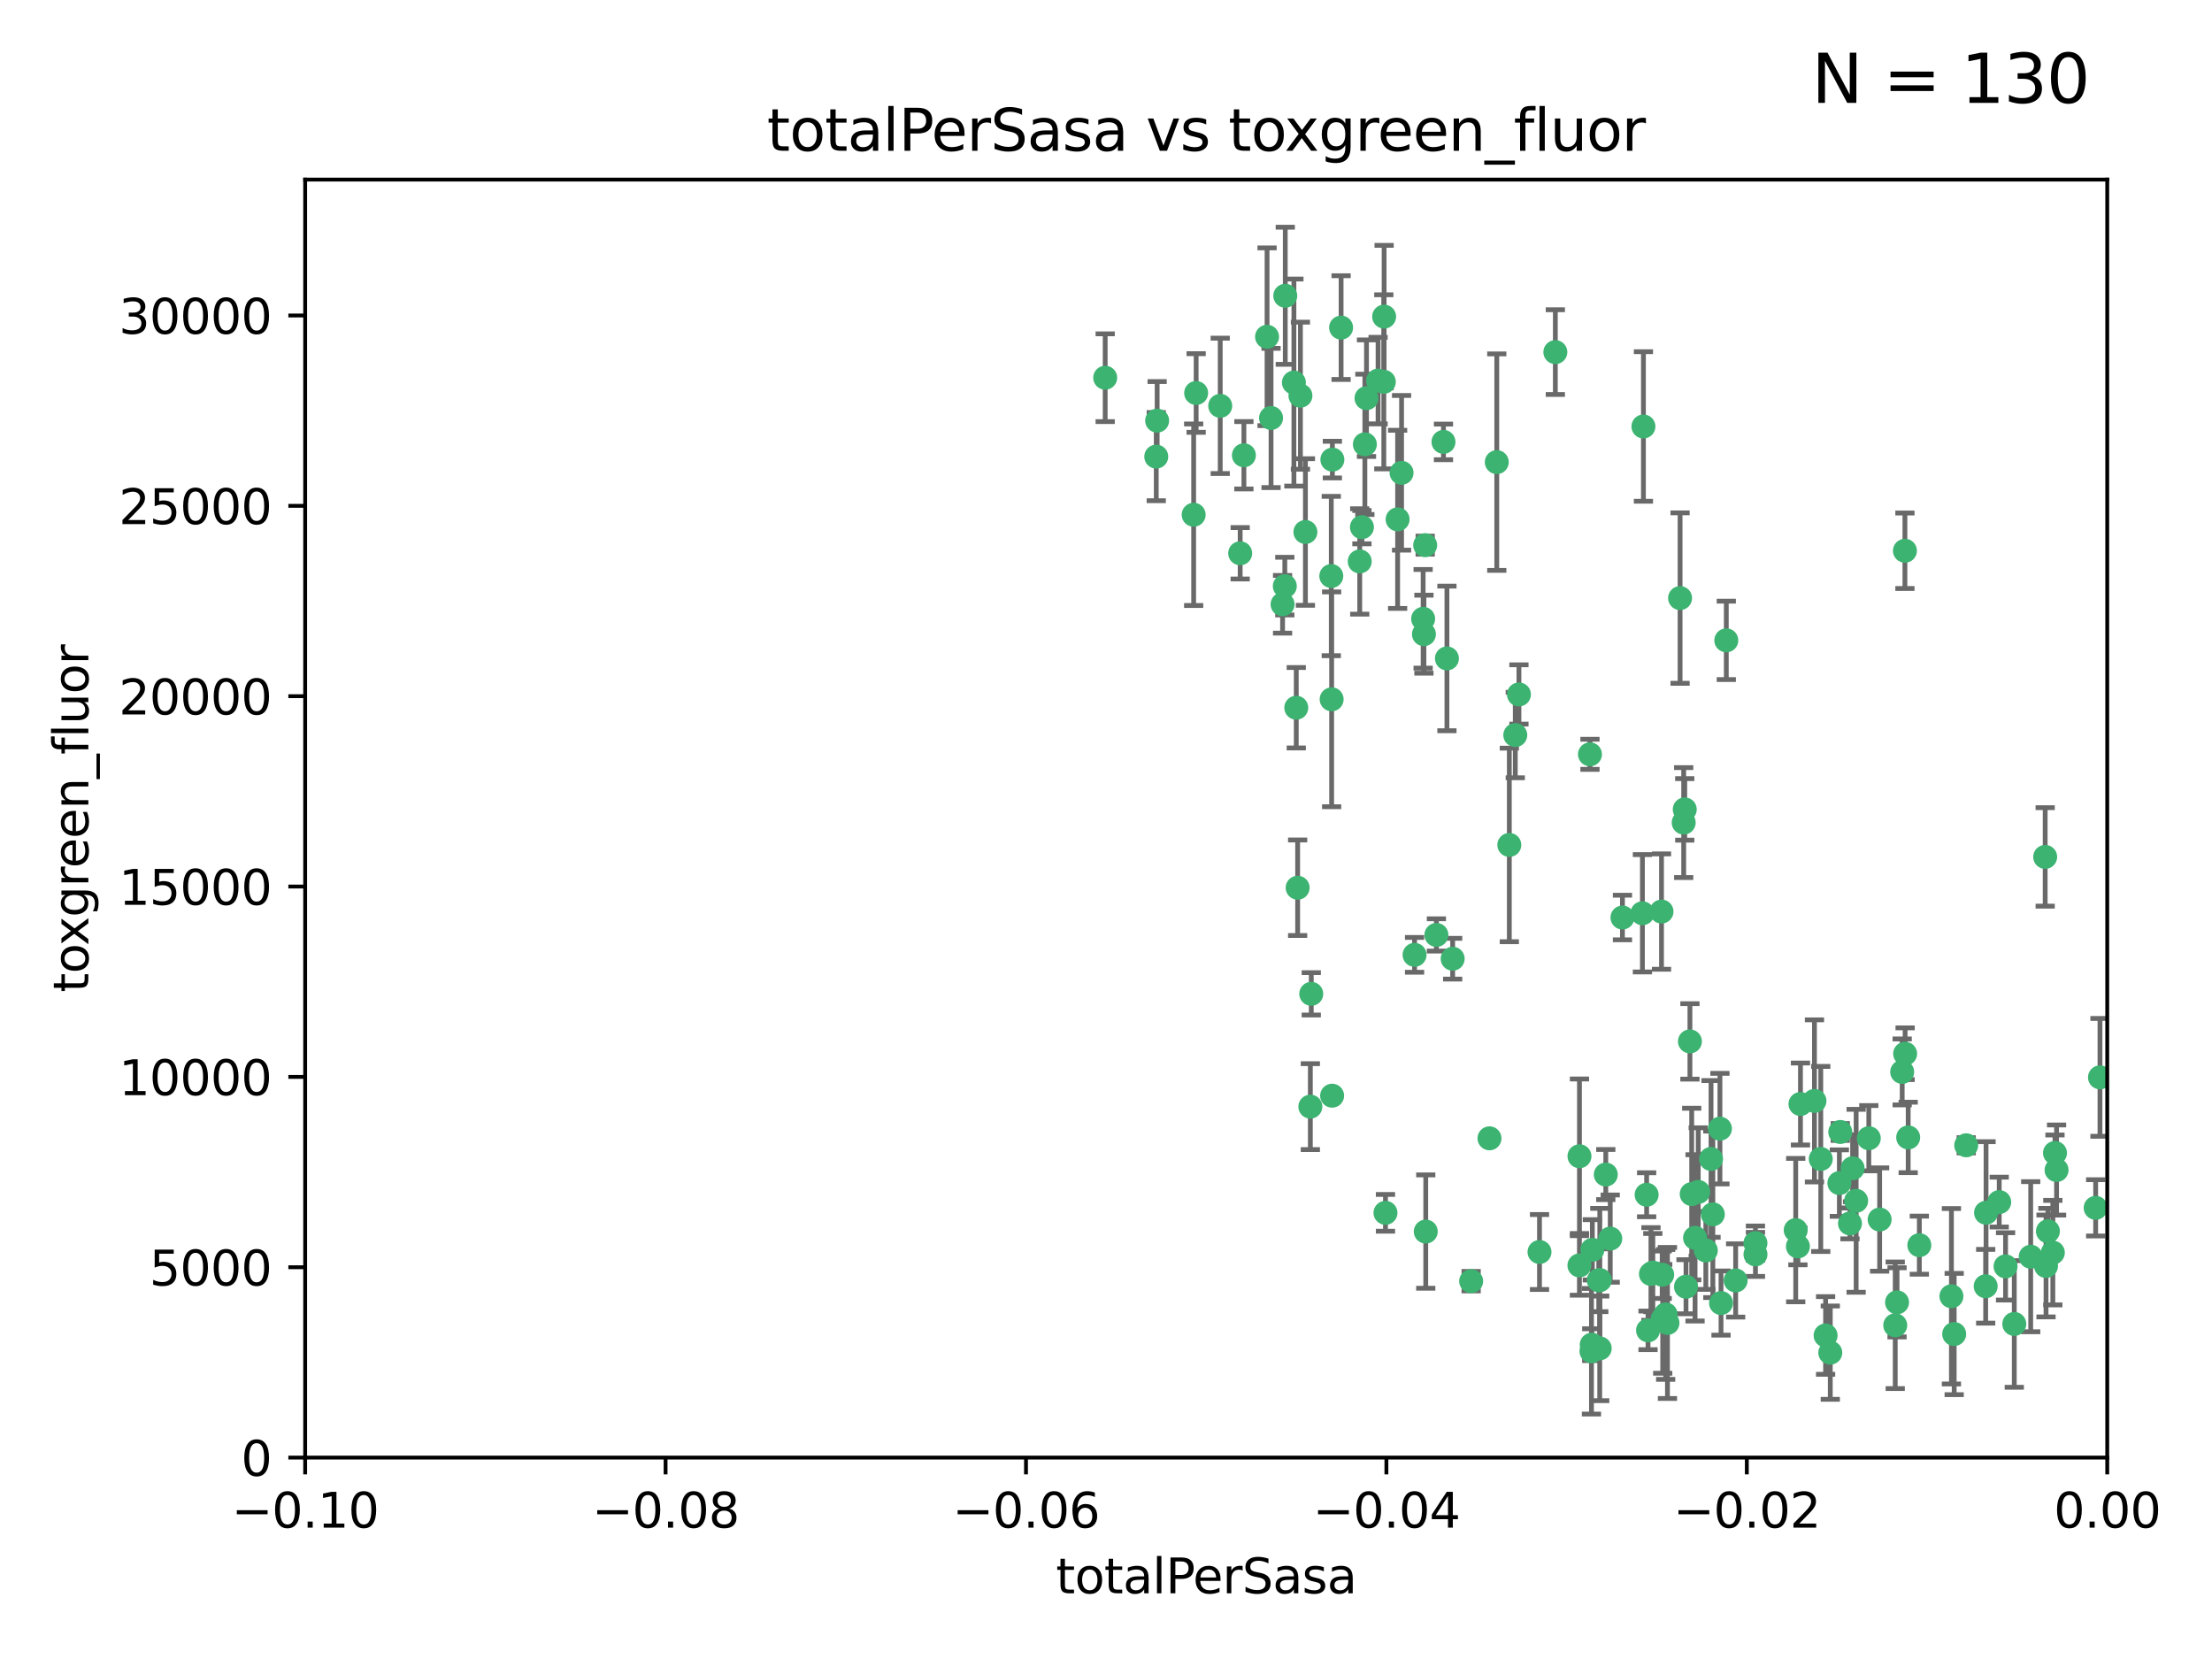 <?xml version="1.0" encoding="utf-8" standalone="no"?>
<!DOCTYPE svg PUBLIC "-//W3C//DTD SVG 1.1//EN"
  "http://www.w3.org/Graphics/SVG/1.1/DTD/svg11.dtd">
<svg xmlns:xlink="http://www.w3.org/1999/xlink" width="460.8pt" height="345.6pt" viewBox="0 0 460.8 345.6" xmlns="http://www.w3.org/2000/svg" version="1.1">
 <defs>
  <style type="text/css">*{stroke-linejoin: round; stroke-linecap: butt}</style>
 </defs>
 <g id="figure_1">
  <g id="patch_1">
   <path d="M 0 345.6 
L 460.8 345.6 
L 460.8 0 
L 0 0 
z
" style="fill: #ffffff"/>
  </g>
  <g id="axes_1">
   <g id="patch_2">
    <path d="M 63.571 303.64 
L 438.975 303.64 
L 438.975 37.411 
L 63.571 37.411 
z
" style="fill: #ffffff"/>
   </g>
   <g id="PathCollection_1">
    <defs>
     <path id="mdce8a64bf6" d="M 0 1.118 
C 0.297 1.118 0.581 1 0.791 0.791 
C 1 0.581 1.118 0.297 1.118 0 
C 1.118 -0.297 1 -0.581 0.791 -0.791 
C 0.581 -1 0.297 -1.118 0 -1.118 
C -0.297 -1.118 -0.581 -1 -0.791 -0.791 
C -1 -0.581 -1.118 -0.297 -1.118 0 
C -1.118 0.297 -1 0.581 -0.791 0.791 
C -0.581 1 -0.297 1.118 0 1.118 
z
" style="stroke: #3cb371"/>
    </defs>
    <g clip-path="url(#p0fffe75423)">
     <use xlink:href="#mdce8a64bf6" x="240.869" y="95.12" style="fill: #3cb371; stroke: #3cb371"/>
     <use xlink:href="#mdce8a64bf6" x="248.661" y="107.23" style="fill: #3cb371; stroke: #3cb371"/>
     <use xlink:href="#mdce8a64bf6" x="241.055" y="87.626" style="fill: #3cb371; stroke: #3cb371"/>
     <use xlink:href="#mdce8a64bf6" x="254.195" y="84.546" style="fill: #3cb371; stroke: #3cb371"/>
     <use xlink:href="#mdce8a64bf6" x="230.231" y="78.686" style="fill: #3cb371; stroke: #3cb371"/>
     <use xlink:href="#mdce8a64bf6" x="279.375" y="68.245" style="fill: #3cb371; stroke: #3cb371"/>
     <use xlink:href="#mdce8a64bf6" x="284.327" y="92.564" style="fill: #3cb371; stroke: #3cb371"/>
     <use xlink:href="#mdce8a64bf6" x="267.746" y="61.614" style="fill: #3cb371; stroke: #3cb371"/>
     <use xlink:href="#mdce8a64bf6" x="277.33" y="119.997" style="fill: #3cb371; stroke: #3cb371"/>
     <use xlink:href="#mdce8a64bf6" x="283.714" y="109.814" style="fill: #3cb371; stroke: #3cb371"/>
     <use xlink:href="#mdce8a64bf6" x="270.324" y="184.932" style="fill: #3cb371; stroke: #3cb371"/>
     <use xlink:href="#mdce8a64bf6" x="263.952" y="70.152" style="fill: #3cb371; stroke: #3cb371"/>
     <use xlink:href="#mdce8a64bf6" x="296.465" y="128.909" style="fill: #3cb371; stroke: #3cb371"/>
     <use xlink:href="#mdce8a64bf6" x="277.405" y="145.68" style="fill: #3cb371; stroke: #3cb371"/>
     <use xlink:href="#mdce8a64bf6" x="283.258" y="116.959" style="fill: #3cb371; stroke: #3cb371"/>
     <use xlink:href="#mdce8a64bf6" x="269.545" y="79.693" style="fill: #3cb371; stroke: #3cb371"/>
     <use xlink:href="#mdce8a64bf6" x="291.149" y="108.191" style="fill: #3cb371; stroke: #3cb371"/>
     <use xlink:href="#mdce8a64bf6" x="300.702" y="92.054" style="fill: #3cb371; stroke: #3cb371"/>
     <use xlink:href="#mdce8a64bf6" x="258.351" y="115.259" style="fill: #3cb371; stroke: #3cb371"/>
     <use xlink:href="#mdce8a64bf6" x="296.891" y="113.569" style="fill: #3cb371; stroke: #3cb371"/>
     <use xlink:href="#mdce8a64bf6" x="294.679" y="198.911" style="fill: #3cb371; stroke: #3cb371"/>
     <use xlink:href="#mdce8a64bf6" x="267.184" y="125.886" style="fill: #3cb371; stroke: #3cb371"/>
     <use xlink:href="#mdce8a64bf6" x="287.08" y="79.283" style="fill: #3cb371; stroke: #3cb371"/>
     <use xlink:href="#mdce8a64bf6" x="270.902" y="82.429" style="fill: #3cb371; stroke: #3cb371"/>
     <use xlink:href="#mdce8a64bf6" x="270.035" y="147.433" style="fill: #3cb371; stroke: #3cb371"/>
     <use xlink:href="#mdce8a64bf6" x="259.128" y="94.844" style="fill: #3cb371; stroke: #3cb371"/>
     <use xlink:href="#mdce8a64bf6" x="277.556" y="95.747" style="fill: #3cb371; stroke: #3cb371"/>
     <use xlink:href="#mdce8a64bf6" x="264.783" y="87.071" style="fill: #3cb371; stroke: #3cb371"/>
     <use xlink:href="#mdce8a64bf6" x="249.18" y="81.868" style="fill: #3cb371; stroke: #3cb371"/>
     <use xlink:href="#mdce8a64bf6" x="272.97" y="230.533" style="fill: #3cb371; stroke: #3cb371"/>
     <use xlink:href="#mdce8a64bf6" x="288.274" y="79.543" style="fill: #3cb371; stroke: #3cb371"/>
     <use xlink:href="#mdce8a64bf6" x="271.942" y="110.825" style="fill: #3cb371; stroke: #3cb371"/>
     <use xlink:href="#mdce8a64bf6" x="273.159" y="207.035" style="fill: #3cb371; stroke: #3cb371"/>
     <use xlink:href="#mdce8a64bf6" x="277.506" y="228.251" style="fill: #3cb371; stroke: #3cb371"/>
     <use xlink:href="#mdce8a64bf6" x="299.229" y="194.763" style="fill: #3cb371; stroke: #3cb371"/>
     <use xlink:href="#mdce8a64bf6" x="267.65" y="122.1" style="fill: #3cb371; stroke: #3cb371"/>
     <use xlink:href="#mdce8a64bf6" x="288.62" y="252.655" style="fill: #3cb371; stroke: #3cb371"/>
     <use xlink:href="#mdce8a64bf6" x="310.287" y="237.135" style="fill: #3cb371; stroke: #3cb371"/>
     <use xlink:href="#mdce8a64bf6" x="291.972" y="98.497" style="fill: #3cb371; stroke: #3cb371"/>
     <use xlink:href="#mdce8a64bf6" x="296.63" y="132.112" style="fill: #3cb371; stroke: #3cb371"/>
     <use xlink:href="#mdce8a64bf6" x="315.66" y="153.125" style="fill: #3cb371; stroke: #3cb371"/>
     <use xlink:href="#mdce8a64bf6" x="301.422" y="137.163" style="fill: #3cb371; stroke: #3cb371"/>
     <use xlink:href="#mdce8a64bf6" x="288.338" y="65.954" style="fill: #3cb371; stroke: #3cb371"/>
     <use xlink:href="#mdce8a64bf6" x="284.666" y="82.947" style="fill: #3cb371; stroke: #3cb371"/>
     <use xlink:href="#mdce8a64bf6" x="316.423" y="144.666" style="fill: #3cb371; stroke: #3cb371"/>
     <use xlink:href="#mdce8a64bf6" x="331.714" y="260.363" style="fill: #3cb371; stroke: #3cb371"/>
     <use xlink:href="#mdce8a64bf6" x="329.033" y="240.865" style="fill: #3cb371; stroke: #3cb371"/>
     <use xlink:href="#mdce8a64bf6" x="346.123" y="189.895" style="fill: #3cb371; stroke: #3cb371"/>
     <use xlink:href="#mdce8a64bf6" x="342.358" y="88.842" style="fill: #3cb371; stroke: #3cb371"/>
     <use xlink:href="#mdce8a64bf6" x="320.707" y="260.814" style="fill: #3cb371; stroke: #3cb371"/>
     <use xlink:href="#mdce8a64bf6" x="311.807" y="96.269" style="fill: #3cb371; stroke: #3cb371"/>
     <use xlink:href="#mdce8a64bf6" x="324.007" y="73.353" style="fill: #3cb371; stroke: #3cb371"/>
     <use xlink:href="#mdce8a64bf6" x="346.372" y="274.743" style="fill: #3cb371; stroke: #3cb371"/>
     <use xlink:href="#mdce8a64bf6" x="334.515" y="244.684" style="fill: #3cb371; stroke: #3cb371"/>
     <use xlink:href="#mdce8a64bf6" x="333.054" y="266.705" style="fill: #3cb371; stroke: #3cb371"/>
     <use xlink:href="#mdce8a64bf6" x="346.264" y="265.549" style="fill: #3cb371; stroke: #3cb371"/>
     <use xlink:href="#mdce8a64bf6" x="302.616" y="199.719" style="fill: #3cb371; stroke: #3cb371"/>
     <use xlink:href="#mdce8a64bf6" x="331.219" y="157.137" style="fill: #3cb371; stroke: #3cb371"/>
     <use xlink:href="#mdce8a64bf6" x="314.42" y="176.015" style="fill: #3cb371; stroke: #3cb371"/>
     <use xlink:href="#mdce8a64bf6" x="349.991" y="124.593" style="fill: #3cb371; stroke: #3cb371"/>
     <use xlink:href="#mdce8a64bf6" x="333.252" y="280.886" style="fill: #3cb371; stroke: #3cb371"/>
     <use xlink:href="#mdce8a64bf6" x="347.362" y="275.595" style="fill: #3cb371; stroke: #3cb371"/>
     <use xlink:href="#mdce8a64bf6" x="346.989" y="273.822" style="fill: #3cb371; stroke: #3cb371"/>
     <use xlink:href="#mdce8a64bf6" x="352.413" y="248.745" style="fill: #3cb371; stroke: #3cb371"/>
     <use xlink:href="#mdce8a64bf6" x="337.988" y="191.136" style="fill: #3cb371; stroke: #3cb371"/>
     <use xlink:href="#mdce8a64bf6" x="343.923" y="265.387" style="fill: #3cb371; stroke: #3cb371"/>
     <use xlink:href="#mdce8a64bf6" x="353.773" y="248.303" style="fill: #3cb371; stroke: #3cb371"/>
     <use xlink:href="#mdce8a64bf6" x="350.744" y="171.359" style="fill: #3cb371; stroke: #3cb371"/>
     <use xlink:href="#mdce8a64bf6" x="342.146" y="190.25" style="fill: #3cb371; stroke: #3cb371"/>
     <use xlink:href="#mdce8a64bf6" x="343.315" y="277.138" style="fill: #3cb371; stroke: #3cb371"/>
     <use xlink:href="#mdce8a64bf6" x="333.267" y="266.66" style="fill: #3cb371; stroke: #3cb371"/>
     <use xlink:href="#mdce8a64bf6" x="352.043" y="216.944" style="fill: #3cb371; stroke: #3cb371"/>
     <use xlink:href="#mdce8a64bf6" x="358.522" y="271.446" style="fill: #3cb371; stroke: #3cb371"/>
     <use xlink:href="#mdce8a64bf6" x="356.438" y="241.429" style="fill: #3cb371; stroke: #3cb371"/>
     <use xlink:href="#mdce8a64bf6" x="359.619" y="133.397" style="fill: #3cb371; stroke: #3cb371"/>
     <use xlink:href="#mdce8a64bf6" x="331.587" y="280.124" style="fill: #3cb371; stroke: #3cb371"/>
     <use xlink:href="#mdce8a64bf6" x="350.965" y="168.611" style="fill: #3cb371; stroke: #3cb371"/>
     <use xlink:href="#mdce8a64bf6" x="351.226" y="268.05" style="fill: #3cb371; stroke: #3cb371"/>
     <use xlink:href="#mdce8a64bf6" x="329.024" y="263.611" style="fill: #3cb371; stroke: #3cb371"/>
     <use xlink:href="#mdce8a64bf6" x="306.467" y="266.891" style="fill: #3cb371; stroke: #3cb371"/>
     <use xlink:href="#mdce8a64bf6" x="356.815" y="252.966" style="fill: #3cb371; stroke: #3cb371"/>
     <use xlink:href="#mdce8a64bf6" x="343.023" y="248.888" style="fill: #3cb371; stroke: #3cb371"/>
     <use xlink:href="#mdce8a64bf6" x="365.689" y="258.956" style="fill: #3cb371; stroke: #3cb371"/>
     <use xlink:href="#mdce8a64bf6" x="331.531" y="281.491" style="fill: #3cb371; stroke: #3cb371"/>
     <use xlink:href="#mdce8a64bf6" x="344.314" y="265.109" style="fill: #3cb371; stroke: #3cb371"/>
     <use xlink:href="#mdce8a64bf6" x="335.443" y="258.023" style="fill: #3cb371; stroke: #3cb371"/>
     <use xlink:href="#mdce8a64bf6" x="374.538" y="259.654" style="fill: #3cb371; stroke: #3cb371"/>
     <use xlink:href="#mdce8a64bf6" x="355.356" y="260.494" style="fill: #3cb371; stroke: #3cb371"/>
     <use xlink:href="#mdce8a64bf6" x="365.695" y="261.313" style="fill: #3cb371; stroke: #3cb371"/>
     <use xlink:href="#mdce8a64bf6" x="353.112" y="257.87" style="fill: #3cb371; stroke: #3cb371"/>
     <use xlink:href="#mdce8a64bf6" x="374.081" y="256.254" style="fill: #3cb371; stroke: #3cb371"/>
     <use xlink:href="#mdce8a64bf6" x="361.568" y="266.742" style="fill: #3cb371; stroke: #3cb371"/>
     <use xlink:href="#mdce8a64bf6" x="358.294" y="235.121" style="fill: #3cb371; stroke: #3cb371"/>
     <use xlink:href="#mdce8a64bf6" x="377.988" y="229.34" style="fill: #3cb371; stroke: #3cb371"/>
     <use xlink:href="#mdce8a64bf6" x="375.07" y="229.983" style="fill: #3cb371; stroke: #3cb371"/>
     <use xlink:href="#mdce8a64bf6" x="385.384" y="254.862" style="fill: #3cb371; stroke: #3cb371"/>
     <use xlink:href="#mdce8a64bf6" x="397.511" y="236.951" style="fill: #3cb371; stroke: #3cb371"/>
     <use xlink:href="#mdce8a64bf6" x="395.19" y="271.301" style="fill: #3cb371; stroke: #3cb371"/>
     <use xlink:href="#mdce8a64bf6" x="297.012" y="256.56" style="fill: #3cb371; stroke: #3cb371"/>
     <use xlink:href="#mdce8a64bf6" x="380.305" y="278.198" style="fill: #3cb371; stroke: #3cb371"/>
     <use xlink:href="#mdce8a64bf6" x="391.563" y="254.05" style="fill: #3cb371; stroke: #3cb371"/>
     <use xlink:href="#mdce8a64bf6" x="386.669" y="250.148" style="fill: #3cb371; stroke: #3cb371"/>
     <use xlink:href="#mdce8a64bf6" x="396.872" y="219.512" style="fill: #3cb371; stroke: #3cb371"/>
     <use xlink:href="#mdce8a64bf6" x="379.299" y="241.433" style="fill: #3cb371; stroke: #3cb371"/>
     <use xlink:href="#mdce8a64bf6" x="381.282" y="281.785" style="fill: #3cb371; stroke: #3cb371"/>
     <use xlink:href="#mdce8a64bf6" x="383.173" y="246.458" style="fill: #3cb371; stroke: #3cb371"/>
     <use xlink:href="#mdce8a64bf6" x="383.363" y="235.812" style="fill: #3cb371; stroke: #3cb371"/>
     <use xlink:href="#mdce8a64bf6" x="399.832" y="259.391" style="fill: #3cb371; stroke: #3cb371"/>
     <use xlink:href="#mdce8a64bf6" x="396.26" y="223.302" style="fill: #3cb371; stroke: #3cb371"/>
     <use xlink:href="#mdce8a64bf6" x="396.83" y="114.733" style="fill: #3cb371; stroke: #3cb371"/>
     <use xlink:href="#mdce8a64bf6" x="389.306" y="237.111" style="fill: #3cb371; stroke: #3cb371"/>
     <use xlink:href="#mdce8a64bf6" x="394.812" y="276.082" style="fill: #3cb371; stroke: #3cb371"/>
     <use xlink:href="#mdce8a64bf6" x="385.934" y="243.372" style="fill: #3cb371; stroke: #3cb371"/>
     <use xlink:href="#mdce8a64bf6" x="409.599" y="238.586" style="fill: #3cb371; stroke: #3cb371"/>
     <use xlink:href="#mdce8a64bf6" x="406.518" y="270.034" style="fill: #3cb371; stroke: #3cb371"/>
     <use xlink:href="#mdce8a64bf6" x="407.093" y="277.902" style="fill: #3cb371; stroke: #3cb371"/>
     <use xlink:href="#mdce8a64bf6" x="416.474" y="250.416" style="fill: #3cb371; stroke: #3cb371"/>
     <use xlink:href="#mdce8a64bf6" x="413.653" y="267.951" style="fill: #3cb371; stroke: #3cb371"/>
     <use xlink:href="#mdce8a64bf6" x="417.796" y="263.811" style="fill: #3cb371; stroke: #3cb371"/>
     <use xlink:href="#mdce8a64bf6" x="413.73" y="252.631" style="fill: #3cb371; stroke: #3cb371"/>
     <use xlink:href="#mdce8a64bf6" x="419.611" y="275.805" style="fill: #3cb371; stroke: #3cb371"/>
     <use xlink:href="#mdce8a64bf6" x="423.033" y="261.795" style="fill: #3cb371; stroke: #3cb371"/>
     <use xlink:href="#mdce8a64bf6" x="426.049" y="178.51" style="fill: #3cb371; stroke: #3cb371"/>
     <use xlink:href="#mdce8a64bf6" x="426.618" y="256.489" style="fill: #3cb371; stroke: #3cb371"/>
     <use xlink:href="#mdce8a64bf6" x="426.224" y="263.727" style="fill: #3cb371; stroke: #3cb371"/>
     <use xlink:href="#mdce8a64bf6" x="428.091" y="240.186" style="fill: #3cb371; stroke: #3cb371"/>
     <use xlink:href="#mdce8a64bf6" x="427.644" y="260.949" style="fill: #3cb371; stroke: #3cb371"/>
     <use xlink:href="#mdce8a64bf6" x="428.419" y="243.74" style="fill: #3cb371; stroke: #3cb371"/>
     <use xlink:href="#mdce8a64bf6" x="436.564" y="251.615" style="fill: #3cb371; stroke: #3cb371"/>
     <use xlink:href="#mdce8a64bf6" x="437.463" y="224.435" style="fill: #3cb371; stroke: #3cb371"/>
    </g>
   </g>
   <g id="matplotlib.axis_1">
    <g id="xtick_1">
     <g id="line2d_1">
      <defs>
       <path id="mc1eeecf016" d="M 0 0 
L 0 3.5 
" style="stroke: #000000; stroke-width: 0.8"/>
      </defs>
      <g>
       <use xlink:href="#mc1eeecf016" x="63.571" y="303.64" style="stroke: #000000; stroke-width: 0.8"/>
      </g>
     </g>
     <g id="text_1">
      <!-- −0.10 -->
      <g transform="translate(48.249 318.238)scale(0.1 -0.1)">
       <defs>
        <path id="DejaVuSans-2212" d="M 678 2272 
L 4684 2272 
L 4684 1741 
L 678 1741 
L 678 2272 
z
" transform="scale(0.016)"/>
        <path id="DejaVuSans-30" d="M 2034 4250 
Q 1547 4250 1301 3770 
Q 1056 3291 1056 2328 
Q 1056 1369 1301 889 
Q 1547 409 2034 409 
Q 2525 409 2770 889 
Q 3016 1369 3016 2328 
Q 3016 3291 2770 3770 
Q 2525 4250 2034 4250 
z
M 2034 4750 
Q 2819 4750 3233 4129 
Q 3647 3509 3647 2328 
Q 3647 1150 3233 529 
Q 2819 -91 2034 -91 
Q 1250 -91 836 529 
Q 422 1150 422 2328 
Q 422 3509 836 4129 
Q 1250 4750 2034 4750 
z
" transform="scale(0.016)"/>
        <path id="DejaVuSans-2e" d="M 684 794 
L 1344 794 
L 1344 0 
L 684 0 
L 684 794 
z
" transform="scale(0.016)"/>
        <path id="DejaVuSans-31" d="M 794 531 
L 1825 531 
L 1825 4091 
L 703 3866 
L 703 4441 
L 1819 4666 
L 2450 4666 
L 2450 531 
L 3481 531 
L 3481 0 
L 794 0 
L 794 531 
z
" transform="scale(0.016)"/>
       </defs>
       <use xlink:href="#DejaVuSans-2212"/>
       <use xlink:href="#DejaVuSans-30" x="83.789"/>
       <use xlink:href="#DejaVuSans-2e" x="147.412"/>
       <use xlink:href="#DejaVuSans-31" x="179.199"/>
       <use xlink:href="#DejaVuSans-30" x="242.822"/>
      </g>
     </g>
    </g>
    <g id="xtick_2">
     <g id="line2d_2">
      <g>
       <use xlink:href="#mc1eeecf016" x="138.652" y="303.64" style="stroke: #000000; stroke-width: 0.8"/>
      </g>
     </g>
     <g id="text_2">
      <!-- −0.08 -->
      <g transform="translate(123.329 318.238)scale(0.1 -0.1)">
       <defs>
        <path id="DejaVuSans-38" d="M 2034 2216 
Q 1584 2216 1326 1975 
Q 1069 1734 1069 1313 
Q 1069 891 1326 650 
Q 1584 409 2034 409 
Q 2484 409 2743 651 
Q 3003 894 3003 1313 
Q 3003 1734 2745 1975 
Q 2488 2216 2034 2216 
z
M 1403 2484 
Q 997 2584 770 2862 
Q 544 3141 544 3541 
Q 544 4100 942 4425 
Q 1341 4750 2034 4750 
Q 2731 4750 3128 4425 
Q 3525 4100 3525 3541 
Q 3525 3141 3298 2862 
Q 3072 2584 2669 2484 
Q 3125 2378 3379 2068 
Q 3634 1759 3634 1313 
Q 3634 634 3220 271 
Q 2806 -91 2034 -91 
Q 1263 -91 848 271 
Q 434 634 434 1313 
Q 434 1759 690 2068 
Q 947 2378 1403 2484 
z
M 1172 3481 
Q 1172 3119 1398 2916 
Q 1625 2713 2034 2713 
Q 2441 2713 2670 2916 
Q 2900 3119 2900 3481 
Q 2900 3844 2670 4047 
Q 2441 4250 2034 4250 
Q 1625 4250 1398 4047 
Q 1172 3844 1172 3481 
z
" transform="scale(0.016)"/>
       </defs>
       <use xlink:href="#DejaVuSans-2212"/>
       <use xlink:href="#DejaVuSans-30" x="83.789"/>
       <use xlink:href="#DejaVuSans-2e" x="147.412"/>
       <use xlink:href="#DejaVuSans-30" x="179.199"/>
       <use xlink:href="#DejaVuSans-38" x="242.822"/>
      </g>
     </g>
    </g>
    <g id="xtick_3">
     <g id="line2d_3">
      <g>
       <use xlink:href="#mc1eeecf016" x="213.733" y="303.64" style="stroke: #000000; stroke-width: 0.8"/>
      </g>
     </g>
     <g id="text_3">
      <!-- −0.06 -->
      <g transform="translate(198.41 318.238)scale(0.1 -0.1)">
       <defs>
        <path id="DejaVuSans-36" d="M 2113 2584 
Q 1688 2584 1439 2293 
Q 1191 2003 1191 1497 
Q 1191 994 1439 701 
Q 1688 409 2113 409 
Q 2538 409 2786 701 
Q 3034 994 3034 1497 
Q 3034 2003 2786 2293 
Q 2538 2584 2113 2584 
z
M 3366 4563 
L 3366 3988 
Q 3128 4100 2886 4159 
Q 2644 4219 2406 4219 
Q 1781 4219 1451 3797 
Q 1122 3375 1075 2522 
Q 1259 2794 1537 2939 
Q 1816 3084 2150 3084 
Q 2853 3084 3261 2657 
Q 3669 2231 3669 1497 
Q 3669 778 3244 343 
Q 2819 -91 2113 -91 
Q 1303 -91 875 529 
Q 447 1150 447 2328 
Q 447 3434 972 4092 
Q 1497 4750 2381 4750 
Q 2619 4750 2861 4703 
Q 3103 4656 3366 4563 
z
" transform="scale(0.016)"/>
       </defs>
       <use xlink:href="#DejaVuSans-2212"/>
       <use xlink:href="#DejaVuSans-30" x="83.789"/>
       <use xlink:href="#DejaVuSans-2e" x="147.412"/>
       <use xlink:href="#DejaVuSans-30" x="179.199"/>
       <use xlink:href="#DejaVuSans-36" x="242.822"/>
      </g>
     </g>
    </g>
    <g id="xtick_4">
     <g id="line2d_4">
      <g>
       <use xlink:href="#mc1eeecf016" x="288.813" y="303.64" style="stroke: #000000; stroke-width: 0.8"/>
      </g>
     </g>
     <g id="text_4">
      <!-- −0.04 -->
      <g transform="translate(273.491 318.238)scale(0.1 -0.1)">
       <defs>
        <path id="DejaVuSans-34" d="M 2419 4116 
L 825 1625 
L 2419 1625 
L 2419 4116 
z
M 2253 4666 
L 3047 4666 
L 3047 1625 
L 3713 1625 
L 3713 1100 
L 3047 1100 
L 3047 0 
L 2419 0 
L 2419 1100 
L 313 1100 
L 313 1709 
L 2253 4666 
z
" transform="scale(0.016)"/>
       </defs>
       <use xlink:href="#DejaVuSans-2212"/>
       <use xlink:href="#DejaVuSans-30" x="83.789"/>
       <use xlink:href="#DejaVuSans-2e" x="147.412"/>
       <use xlink:href="#DejaVuSans-30" x="179.199"/>
       <use xlink:href="#DejaVuSans-34" x="242.822"/>
      </g>
     </g>
    </g>
    <g id="xtick_5">
     <g id="line2d_5">
      <g>
       <use xlink:href="#mc1eeecf016" x="363.894" y="303.64" style="stroke: #000000; stroke-width: 0.8"/>
      </g>
     </g>
     <g id="text_5">
      <!-- −0.02 -->
      <g transform="translate(348.572 318.238)scale(0.1 -0.1)">
       <defs>
        <path id="DejaVuSans-32" d="M 1228 531 
L 3431 531 
L 3431 0 
L 469 0 
L 469 531 
Q 828 903 1448 1529 
Q 2069 2156 2228 2338 
Q 2531 2678 2651 2914 
Q 2772 3150 2772 3378 
Q 2772 3750 2511 3984 
Q 2250 4219 1831 4219 
Q 1534 4219 1204 4116 
Q 875 4013 500 3803 
L 500 4441 
Q 881 4594 1212 4672 
Q 1544 4750 1819 4750 
Q 2544 4750 2975 4387 
Q 3406 4025 3406 3419 
Q 3406 3131 3298 2873 
Q 3191 2616 2906 2266 
Q 2828 2175 2409 1742 
Q 1991 1309 1228 531 
z
" transform="scale(0.016)"/>
       </defs>
       <use xlink:href="#DejaVuSans-2212"/>
       <use xlink:href="#DejaVuSans-30" x="83.789"/>
       <use xlink:href="#DejaVuSans-2e" x="147.412"/>
       <use xlink:href="#DejaVuSans-30" x="179.199"/>
       <use xlink:href="#DejaVuSans-32" x="242.822"/>
      </g>
     </g>
    </g>
    <g id="xtick_6">
     <g id="line2d_6">
      <g>
       <use xlink:href="#mc1eeecf016" x="438.975" y="303.64" style="stroke: #000000; stroke-width: 0.8"/>
      </g>
     </g>
     <g id="text_6">
      <!-- 0.00 -->
      <g transform="translate(427.842 318.238)scale(0.1 -0.1)">
       <use xlink:href="#DejaVuSans-30"/>
       <use xlink:href="#DejaVuSans-2e" x="63.623"/>
       <use xlink:href="#DejaVuSans-30" x="95.41"/>
       <use xlink:href="#DejaVuSans-30" x="159.033"/>
      </g>
     </g>
    </g>
    <g id="text_7">
     <!-- totalPerSasa -->
     <g transform="translate(219.968 331.917)scale(0.1 -0.1)">
      <defs>
       <path id="DejaVuSans-74" d="M 1172 4494 
L 1172 3500 
L 2356 3500 
L 2356 3053 
L 1172 3053 
L 1172 1153 
Q 1172 725 1289 603 
Q 1406 481 1766 481 
L 2356 481 
L 2356 0 
L 1766 0 
Q 1100 0 847 248 
Q 594 497 594 1153 
L 594 3053 
L 172 3053 
L 172 3500 
L 594 3500 
L 594 4494 
L 1172 4494 
z
" transform="scale(0.016)"/>
       <path id="DejaVuSans-6f" d="M 1959 3097 
Q 1497 3097 1228 2736 
Q 959 2375 959 1747 
Q 959 1119 1226 758 
Q 1494 397 1959 397 
Q 2419 397 2687 759 
Q 2956 1122 2956 1747 
Q 2956 2369 2687 2733 
Q 2419 3097 1959 3097 
z
M 1959 3584 
Q 2709 3584 3137 3096 
Q 3566 2609 3566 1747 
Q 3566 888 3137 398 
Q 2709 -91 1959 -91 
Q 1206 -91 779 398 
Q 353 888 353 1747 
Q 353 2609 779 3096 
Q 1206 3584 1959 3584 
z
" transform="scale(0.016)"/>
       <path id="DejaVuSans-61" d="M 2194 1759 
Q 1497 1759 1228 1600 
Q 959 1441 959 1056 
Q 959 750 1161 570 
Q 1363 391 1709 391 
Q 2188 391 2477 730 
Q 2766 1069 2766 1631 
L 2766 1759 
L 2194 1759 
z
M 3341 1997 
L 3341 0 
L 2766 0 
L 2766 531 
Q 2569 213 2275 61 
Q 1981 -91 1556 -91 
Q 1019 -91 701 211 
Q 384 513 384 1019 
Q 384 1609 779 1909 
Q 1175 2209 1959 2209 
L 2766 2209 
L 2766 2266 
Q 2766 2663 2505 2880 
Q 2244 3097 1772 3097 
Q 1472 3097 1187 3025 
Q 903 2953 641 2809 
L 641 3341 
Q 956 3463 1253 3523 
Q 1550 3584 1831 3584 
Q 2591 3584 2966 3190 
Q 3341 2797 3341 1997 
z
" transform="scale(0.016)"/>
       <path id="DejaVuSans-6c" d="M 603 4863 
L 1178 4863 
L 1178 0 
L 603 0 
L 603 4863 
z
" transform="scale(0.016)"/>
       <path id="DejaVuSans-50" d="M 1259 4147 
L 1259 2394 
L 2053 2394 
Q 2494 2394 2734 2622 
Q 2975 2850 2975 3272 
Q 2975 3691 2734 3919 
Q 2494 4147 2053 4147 
L 1259 4147 
z
M 628 4666 
L 2053 4666 
Q 2838 4666 3239 4311 
Q 3641 3956 3641 3272 
Q 3641 2581 3239 2228 
Q 2838 1875 2053 1875 
L 1259 1875 
L 1259 0 
L 628 0 
L 628 4666 
z
" transform="scale(0.016)"/>
       <path id="DejaVuSans-65" d="M 3597 1894 
L 3597 1613 
L 953 1613 
Q 991 1019 1311 708 
Q 1631 397 2203 397 
Q 2534 397 2845 478 
Q 3156 559 3463 722 
L 3463 178 
Q 3153 47 2828 -22 
Q 2503 -91 2169 -91 
Q 1331 -91 842 396 
Q 353 884 353 1716 
Q 353 2575 817 3079 
Q 1281 3584 2069 3584 
Q 2775 3584 3186 3129 
Q 3597 2675 3597 1894 
z
M 3022 2063 
Q 3016 2534 2758 2815 
Q 2500 3097 2075 3097 
Q 1594 3097 1305 2825 
Q 1016 2553 972 2059 
L 3022 2063 
z
" transform="scale(0.016)"/>
       <path id="DejaVuSans-72" d="M 2631 2963 
Q 2534 3019 2420 3045 
Q 2306 3072 2169 3072 
Q 1681 3072 1420 2755 
Q 1159 2438 1159 1844 
L 1159 0 
L 581 0 
L 581 3500 
L 1159 3500 
L 1159 2956 
Q 1341 3275 1631 3429 
Q 1922 3584 2338 3584 
Q 2397 3584 2469 3576 
Q 2541 3569 2628 3553 
L 2631 2963 
z
" transform="scale(0.016)"/>
       <path id="DejaVuSans-53" d="M 3425 4513 
L 3425 3897 
Q 3066 4069 2747 4153 
Q 2428 4238 2131 4238 
Q 1616 4238 1336 4038 
Q 1056 3838 1056 3469 
Q 1056 3159 1242 3001 
Q 1428 2844 1947 2747 
L 2328 2669 
Q 3034 2534 3370 2195 
Q 3706 1856 3706 1288 
Q 3706 609 3251 259 
Q 2797 -91 1919 -91 
Q 1588 -91 1214 -16 
Q 841 59 441 206 
L 441 856 
Q 825 641 1194 531 
Q 1563 422 1919 422 
Q 2459 422 2753 634 
Q 3047 847 3047 1241 
Q 3047 1584 2836 1778 
Q 2625 1972 2144 2069 
L 1759 2144 
Q 1053 2284 737 2584 
Q 422 2884 422 3419 
Q 422 4038 858 4394 
Q 1294 4750 2059 4750 
Q 2388 4750 2728 4690 
Q 3069 4631 3425 4513 
z
" transform="scale(0.016)"/>
       <path id="DejaVuSans-73" d="M 2834 3397 
L 2834 2853 
Q 2591 2978 2328 3040 
Q 2066 3103 1784 3103 
Q 1356 3103 1142 2972 
Q 928 2841 928 2578 
Q 928 2378 1081 2264 
Q 1234 2150 1697 2047 
L 1894 2003 
Q 2506 1872 2764 1633 
Q 3022 1394 3022 966 
Q 3022 478 2636 193 
Q 2250 -91 1575 -91 
Q 1294 -91 989 -36 
Q 684 19 347 128 
L 347 722 
Q 666 556 975 473 
Q 1284 391 1588 391 
Q 1994 391 2212 530 
Q 2431 669 2431 922 
Q 2431 1156 2273 1281 
Q 2116 1406 1581 1522 
L 1381 1569 
Q 847 1681 609 1914 
Q 372 2147 372 2553 
Q 372 3047 722 3315 
Q 1072 3584 1716 3584 
Q 2034 3584 2315 3537 
Q 2597 3491 2834 3397 
z
" transform="scale(0.016)"/>
      </defs>
      <use xlink:href="#DejaVuSans-74"/>
      <use xlink:href="#DejaVuSans-6f" x="39.209"/>
      <use xlink:href="#DejaVuSans-74" x="100.391"/>
      <use xlink:href="#DejaVuSans-61" x="139.6"/>
      <use xlink:href="#DejaVuSans-6c" x="200.879"/>
      <use xlink:href="#DejaVuSans-50" x="228.662"/>
      <use xlink:href="#DejaVuSans-65" x="285.34"/>
      <use xlink:href="#DejaVuSans-72" x="346.863"/>
      <use xlink:href="#DejaVuSans-53" x="387.977"/>
      <use xlink:href="#DejaVuSans-61" x="451.453"/>
      <use xlink:href="#DejaVuSans-73" x="512.732"/>
      <use xlink:href="#DejaVuSans-61" x="564.832"/>
     </g>
    </g>
   </g>
   <g id="matplotlib.axis_2">
    <g id="ytick_1">
     <g id="line2d_7">
      <defs>
       <path id="m44d2e1c641" d="M 0 0 
L -3.5 0 
" style="stroke: #000000; stroke-width: 0.8"/>
      </defs>
      <g>
       <use xlink:href="#m44d2e1c641" x="63.571" y="303.64" style="stroke: #000000; stroke-width: 0.8"/>
      </g>
     </g>
     <g id="text_8">
      <!-- 0 -->
      <g transform="translate(50.209 307.439)scale(0.1 -0.1)">
       <use xlink:href="#DejaVuSans-30"/>
      </g>
     </g>
    </g>
    <g id="ytick_2">
     <g id="line2d_8">
      <g>
       <use xlink:href="#m44d2e1c641" x="63.571" y="263.988" style="stroke: #000000; stroke-width: 0.8"/>
      </g>
     </g>
     <g id="text_9">
      <!-- 5000 -->
      <g transform="translate(31.121 267.787)scale(0.1 -0.1)">
       <defs>
        <path id="DejaVuSans-35" d="M 691 4666 
L 3169 4666 
L 3169 4134 
L 1269 4134 
L 1269 2991 
Q 1406 3038 1543 3061 
Q 1681 3084 1819 3084 
Q 2600 3084 3056 2656 
Q 3513 2228 3513 1497 
Q 3513 744 3044 326 
Q 2575 -91 1722 -91 
Q 1428 -91 1123 -41 
Q 819 9 494 109 
L 494 744 
Q 775 591 1075 516 
Q 1375 441 1709 441 
Q 2250 441 2565 725 
Q 2881 1009 2881 1497 
Q 2881 1984 2565 2268 
Q 2250 2553 1709 2553 
Q 1456 2553 1204 2497 
Q 953 2441 691 2322 
L 691 4666 
z
" transform="scale(0.016)"/>
       </defs>
       <use xlink:href="#DejaVuSans-35"/>
       <use xlink:href="#DejaVuSans-30" x="63.623"/>
       <use xlink:href="#DejaVuSans-30" x="127.246"/>
       <use xlink:href="#DejaVuSans-30" x="190.869"/>
      </g>
     </g>
    </g>
    <g id="ytick_3">
     <g id="line2d_9">
      <g>
       <use xlink:href="#m44d2e1c641" x="63.571" y="224.336" style="stroke: #000000; stroke-width: 0.8"/>
      </g>
     </g>
     <g id="text_10">
      <!-- 10000 -->
      <g transform="translate(24.759 228.135)scale(0.1 -0.1)">
       <use xlink:href="#DejaVuSans-31"/>
       <use xlink:href="#DejaVuSans-30" x="63.623"/>
       <use xlink:href="#DejaVuSans-30" x="127.246"/>
       <use xlink:href="#DejaVuSans-30" x="190.869"/>
       <use xlink:href="#DejaVuSans-30" x="254.492"/>
      </g>
     </g>
    </g>
    <g id="ytick_4">
     <g id="line2d_10">
      <g>
       <use xlink:href="#m44d2e1c641" x="63.571" y="184.684" style="stroke: #000000; stroke-width: 0.8"/>
      </g>
     </g>
     <g id="text_11">
      <!-- 15000 -->
      <g transform="translate(24.759 188.483)scale(0.1 -0.1)">
       <use xlink:href="#DejaVuSans-31"/>
       <use xlink:href="#DejaVuSans-35" x="63.623"/>
       <use xlink:href="#DejaVuSans-30" x="127.246"/>
       <use xlink:href="#DejaVuSans-30" x="190.869"/>
       <use xlink:href="#DejaVuSans-30" x="254.492"/>
      </g>
     </g>
    </g>
    <g id="ytick_5">
     <g id="line2d_11">
      <g>
       <use xlink:href="#m44d2e1c641" x="63.571" y="145.031" style="stroke: #000000; stroke-width: 0.8"/>
      </g>
     </g>
     <g id="text_12">
      <!-- 20000 -->
      <g transform="translate(24.759 148.831)scale(0.1 -0.1)">
       <use xlink:href="#DejaVuSans-32"/>
       <use xlink:href="#DejaVuSans-30" x="63.623"/>
       <use xlink:href="#DejaVuSans-30" x="127.246"/>
       <use xlink:href="#DejaVuSans-30" x="190.869"/>
       <use xlink:href="#DejaVuSans-30" x="254.492"/>
      </g>
     </g>
    </g>
    <g id="ytick_6">
     <g id="line2d_12">
      <g>
       <use xlink:href="#m44d2e1c641" x="63.571" y="105.379" style="stroke: #000000; stroke-width: 0.8"/>
      </g>
     </g>
     <g id="text_13">
      <!-- 25000 -->
      <g transform="translate(24.759 109.178)scale(0.1 -0.1)">
       <use xlink:href="#DejaVuSans-32"/>
       <use xlink:href="#DejaVuSans-35" x="63.623"/>
       <use xlink:href="#DejaVuSans-30" x="127.246"/>
       <use xlink:href="#DejaVuSans-30" x="190.869"/>
       <use xlink:href="#DejaVuSans-30" x="254.492"/>
      </g>
     </g>
    </g>
    <g id="ytick_7">
     <g id="line2d_13">
      <g>
       <use xlink:href="#m44d2e1c641" x="63.571" y="65.727" style="stroke: #000000; stroke-width: 0.8"/>
      </g>
     </g>
     <g id="text_14">
      <!-- 30000 -->
      <g transform="translate(24.759 69.526)scale(0.1 -0.1)">
       <defs>
        <path id="DejaVuSans-33" d="M 2597 2516 
Q 3050 2419 3304 2112 
Q 3559 1806 3559 1356 
Q 3559 666 3084 287 
Q 2609 -91 1734 -91 
Q 1441 -91 1130 -33 
Q 819 25 488 141 
L 488 750 
Q 750 597 1062 519 
Q 1375 441 1716 441 
Q 2309 441 2620 675 
Q 2931 909 2931 1356 
Q 2931 1769 2642 2001 
Q 2353 2234 1838 2234 
L 1294 2234 
L 1294 2753 
L 1863 2753 
Q 2328 2753 2575 2939 
Q 2822 3125 2822 3475 
Q 2822 3834 2567 4026 
Q 2313 4219 1838 4219 
Q 1578 4219 1281 4162 
Q 984 4106 628 3988 
L 628 4550 
Q 988 4650 1302 4700 
Q 1616 4750 1894 4750 
Q 2613 4750 3031 4423 
Q 3450 4097 3450 3541 
Q 3450 3153 3228 2886 
Q 3006 2619 2597 2516 
z
" transform="scale(0.016)"/>
       </defs>
       <use xlink:href="#DejaVuSans-33"/>
       <use xlink:href="#DejaVuSans-30" x="63.623"/>
       <use xlink:href="#DejaVuSans-30" x="127.246"/>
       <use xlink:href="#DejaVuSans-30" x="190.869"/>
       <use xlink:href="#DejaVuSans-30" x="254.492"/>
      </g>
     </g>
    </g>
    <g id="text_15">
     <!-- toxgreen_fluor -->
     <g transform="translate(18.401 206.72)rotate(-90)scale(0.1 -0.1)">
      <defs>
       <path id="DejaVuSans-78" d="M 3513 3500 
L 2247 1797 
L 3578 0 
L 2900 0 
L 1881 1375 
L 863 0 
L 184 0 
L 1544 1831 
L 300 3500 
L 978 3500 
L 1906 2253 
L 2834 3500 
L 3513 3500 
z
" transform="scale(0.016)"/>
       <path id="DejaVuSans-67" d="M 2906 1791 
Q 2906 2416 2648 2759 
Q 2391 3103 1925 3103 
Q 1463 3103 1205 2759 
Q 947 2416 947 1791 
Q 947 1169 1205 825 
Q 1463 481 1925 481 
Q 2391 481 2648 825 
Q 2906 1169 2906 1791 
z
M 3481 434 
Q 3481 -459 3084 -895 
Q 2688 -1331 1869 -1331 
Q 1566 -1331 1297 -1286 
Q 1028 -1241 775 -1147 
L 775 -588 
Q 1028 -725 1275 -790 
Q 1522 -856 1778 -856 
Q 2344 -856 2625 -561 
Q 2906 -266 2906 331 
L 2906 616 
Q 2728 306 2450 153 
Q 2172 0 1784 0 
Q 1141 0 747 490 
Q 353 981 353 1791 
Q 353 2603 747 3093 
Q 1141 3584 1784 3584 
Q 2172 3584 2450 3431 
Q 2728 3278 2906 2969 
L 2906 3500 
L 3481 3500 
L 3481 434 
z
" transform="scale(0.016)"/>
       <path id="DejaVuSans-6e" d="M 3513 2113 
L 3513 0 
L 2938 0 
L 2938 2094 
Q 2938 2591 2744 2837 
Q 2550 3084 2163 3084 
Q 1697 3084 1428 2787 
Q 1159 2491 1159 1978 
L 1159 0 
L 581 0 
L 581 3500 
L 1159 3500 
L 1159 2956 
Q 1366 3272 1645 3428 
Q 1925 3584 2291 3584 
Q 2894 3584 3203 3211 
Q 3513 2838 3513 2113 
z
" transform="scale(0.016)"/>
       <path id="DejaVuSans-5f" d="M 3263 -1063 
L 3263 -1509 
L -63 -1509 
L -63 -1063 
L 3263 -1063 
z
" transform="scale(0.016)"/>
       <path id="DejaVuSans-66" d="M 2375 4863 
L 2375 4384 
L 1825 4384 
Q 1516 4384 1395 4259 
Q 1275 4134 1275 3809 
L 1275 3500 
L 2222 3500 
L 2222 3053 
L 1275 3053 
L 1275 0 
L 697 0 
L 697 3053 
L 147 3053 
L 147 3500 
L 697 3500 
L 697 3744 
Q 697 4328 969 4595 
Q 1241 4863 1831 4863 
L 2375 4863 
z
" transform="scale(0.016)"/>
       <path id="DejaVuSans-75" d="M 544 1381 
L 544 3500 
L 1119 3500 
L 1119 1403 
Q 1119 906 1312 657 
Q 1506 409 1894 409 
Q 2359 409 2629 706 
Q 2900 1003 2900 1516 
L 2900 3500 
L 3475 3500 
L 3475 0 
L 2900 0 
L 2900 538 
Q 2691 219 2414 64 
Q 2138 -91 1772 -91 
Q 1169 -91 856 284 
Q 544 659 544 1381 
z
M 1991 3584 
L 1991 3584 
z
" transform="scale(0.016)"/>
      </defs>
      <use xlink:href="#DejaVuSans-74"/>
      <use xlink:href="#DejaVuSans-6f" x="39.209"/>
      <use xlink:href="#DejaVuSans-78" x="97.266"/>
      <use xlink:href="#DejaVuSans-67" x="156.445"/>
      <use xlink:href="#DejaVuSans-72" x="219.922"/>
      <use xlink:href="#DejaVuSans-65" x="258.785"/>
      <use xlink:href="#DejaVuSans-65" x="320.309"/>
      <use xlink:href="#DejaVuSans-6e" x="381.832"/>
      <use xlink:href="#DejaVuSans-5f" x="445.211"/>
      <use xlink:href="#DejaVuSans-66" x="495.211"/>
      <use xlink:href="#DejaVuSans-6c" x="530.416"/>
      <use xlink:href="#DejaVuSans-75" x="558.199"/>
      <use xlink:href="#DejaVuSans-6f" x="621.578"/>
      <use xlink:href="#DejaVuSans-72" x="682.76"/>
     </g>
    </g>
   </g>
   <g id="LineCollection_1">
    <path d="M 240.869 104.304 
L 240.869 85.936 
" clip-path="url(#p0fffe75423)" style="fill: none; stroke: #696969"/>
    <path d="M 248.661 126.137 
L 248.661 88.323 
" clip-path="url(#p0fffe75423)" style="fill: none; stroke: #696969"/>
    <path d="M 241.055 95.764 
L 241.055 79.489 
" clip-path="url(#p0fffe75423)" style="fill: none; stroke: #696969"/>
    <path d="M 254.195 98.644 
L 254.195 70.448 
" clip-path="url(#p0fffe75423)" style="fill: none; stroke: #696969"/>
    <path d="M 230.231 87.827 
L 230.231 69.545 
" clip-path="url(#p0fffe75423)" style="fill: none; stroke: #696969"/>
    <path d="M 279.375 79.05 
L 279.375 57.44 
" clip-path="url(#p0fffe75423)" style="fill: none; stroke: #696969"/>
    <path d="M 284.327 107.179 
L 284.327 77.949 
" clip-path="url(#p0fffe75423)" style="fill: none; stroke: #696969"/>
    <path d="M 267.746 75.896 
L 267.746 47.331 
" clip-path="url(#p0fffe75423)" style="fill: none; stroke: #696969"/>
    <path d="M 277.33 136.594 
L 277.33 103.4 
" clip-path="url(#p0fffe75423)" style="fill: none; stroke: #696969"/>
    <path d="M 283.714 113.284 
L 283.714 106.343 
" clip-path="url(#p0fffe75423)" style="fill: none; stroke: #696969"/>
    <path d="M 270.324 194.882 
L 270.324 174.983 
" clip-path="url(#p0fffe75423)" style="fill: none; stroke: #696969"/>
    <path d="M 263.952 88.667 
L 263.952 51.638 
" clip-path="url(#p0fffe75423)" style="fill: none; stroke: #696969"/>
    <path d="M 296.465 139.184 
L 296.465 118.634 
" clip-path="url(#p0fffe75423)" style="fill: none; stroke: #696969"/>
    <path d="M 277.405 168.055 
L 277.405 123.306 
" clip-path="url(#p0fffe75423)" style="fill: none; stroke: #696969"/>
    <path d="M 283.258 127.938 
L 283.258 105.98 
" clip-path="url(#p0fffe75423)" style="fill: none; stroke: #696969"/>
    <path d="M 269.545 101.259 
L 269.545 58.126 
" clip-path="url(#p0fffe75423)" style="fill: none; stroke: #696969"/>
    <path d="M 291.149 126.744 
L 291.149 89.638 
" clip-path="url(#p0fffe75423)" style="fill: none; stroke: #696969"/>
    <path d="M 300.702 95.764 
L 300.702 88.343 
" clip-path="url(#p0fffe75423)" style="fill: none; stroke: #696969"/>
    <path d="M 258.351 120.615 
L 258.351 109.904 
" clip-path="url(#p0fffe75423)" style="fill: none; stroke: #696969"/>
    <path d="M 296.891 115.454 
L 296.891 111.684 
" clip-path="url(#p0fffe75423)" style="fill: none; stroke: #696969"/>
    <path d="M 294.679 202.538 
L 294.679 195.284 
" clip-path="url(#p0fffe75423)" style="fill: none; stroke: #696969"/>
    <path d="M 267.184 131.895 
L 267.184 119.876 
" clip-path="url(#p0fffe75423)" style="fill: none; stroke: #696969"/>
    <path d="M 287.08 88.3 
L 287.08 70.265 
" clip-path="url(#p0fffe75423)" style="fill: none; stroke: #696969"/>
    <path d="M 270.902 97.751 
L 270.902 67.108 
" clip-path="url(#p0fffe75423)" style="fill: none; stroke: #696969"/>
    <path d="M 270.035 155.811 
L 270.035 139.055 
" clip-path="url(#p0fffe75423)" style="fill: none; stroke: #696969"/>
    <path d="M 259.128 101.864 
L 259.128 87.824 
" clip-path="url(#p0fffe75423)" style="fill: none; stroke: #696969"/>
    <path d="M 277.556 99.567 
L 277.556 91.927 
" clip-path="url(#p0fffe75423)" style="fill: none; stroke: #696969"/>
    <path d="M 264.783 101.573 
L 264.783 72.568 
" clip-path="url(#p0fffe75423)" style="fill: none; stroke: #696969"/>
    <path d="M 249.18 90.058 
L 249.18 73.677 
" clip-path="url(#p0fffe75423)" style="fill: none; stroke: #696969"/>
    <path d="M 272.97 239.483 
L 272.97 221.583 
" clip-path="url(#p0fffe75423)" style="fill: none; stroke: #696969"/>
    <path d="M 288.274 97.676 
L 288.274 61.409 
" clip-path="url(#p0fffe75423)" style="fill: none; stroke: #696969"/>
    <path d="M 271.942 126.093 
L 271.942 95.557 
" clip-path="url(#p0fffe75423)" style="fill: none; stroke: #696969"/>
    <path d="M 273.159 211.445 
L 273.159 202.625 
" clip-path="url(#p0fffe75423)" style="fill: none; stroke: #696969"/>
    <path d="M 277.506 229.084 
L 277.506 227.417 
" clip-path="url(#p0fffe75423)" style="fill: none; stroke: #696969"/>
    <path d="M 299.229 198.124 
L 299.229 191.402 
" clip-path="url(#p0fffe75423)" style="fill: none; stroke: #696969"/>
    <path d="M 267.65 128.11 
L 267.65 116.09 
" clip-path="url(#p0fffe75423)" style="fill: none; stroke: #696969"/>
    <path d="M 288.62 256.485 
L 288.62 248.825 
" clip-path="url(#p0fffe75423)" style="fill: none; stroke: #696969"/>
    <path d="M 310.287 237.649 
L 310.287 236.621 
" clip-path="url(#p0fffe75423)" style="fill: none; stroke: #696969"/>
    <path d="M 291.972 114.606 
L 291.972 82.387 
" clip-path="url(#p0fffe75423)" style="fill: none; stroke: #696969"/>
    <path d="M 296.63 140.239 
L 296.63 123.985 
" clip-path="url(#p0fffe75423)" style="fill: none; stroke: #696969"/>
    <path d="M 315.66 162.021 
L 315.66 144.23 
" clip-path="url(#p0fffe75423)" style="fill: none; stroke: #696969"/>
    <path d="M 301.422 152.223 
L 301.422 122.103 
" clip-path="url(#p0fffe75423)" style="fill: none; stroke: #696969"/>
    <path d="M 288.338 80.795 
L 288.338 51.112 
" clip-path="url(#p0fffe75423)" style="fill: none; stroke: #696969"/>
    <path d="M 284.666 95.088 
L 284.666 70.806 
" clip-path="url(#p0fffe75423)" style="fill: none; stroke: #696969"/>
    <path d="M 316.423 150.84 
L 316.423 138.491 
" clip-path="url(#p0fffe75423)" style="fill: none; stroke: #696969"/>
    <path d="M 331.714 266.648 
L 331.714 254.078 
" clip-path="url(#p0fffe75423)" style="fill: none; stroke: #696969"/>
    <path d="M 329.033 256.957 
L 329.033 224.772 
" clip-path="url(#p0fffe75423)" style="fill: none; stroke: #696969"/>
    <path d="M 346.123 201.909 
L 346.123 177.88 
" clip-path="url(#p0fffe75423)" style="fill: none; stroke: #696969"/>
    <path d="M 342.358 104.418 
L 342.358 73.266 
" clip-path="url(#p0fffe75423)" style="fill: none; stroke: #696969"/>
    <path d="M 320.707 268.618 
L 320.707 253.009 
" clip-path="url(#p0fffe75423)" style="fill: none; stroke: #696969"/>
    <path d="M 311.807 118.817 
L 311.807 73.721 
" clip-path="url(#p0fffe75423)" style="fill: none; stroke: #696969"/>
    <path d="M 324.007 82.18 
L 324.007 64.525 
" clip-path="url(#p0fffe75423)" style="fill: none; stroke: #696969"/>
    <path d="M 346.372 286.068 
L 346.372 263.418 
" clip-path="url(#p0fffe75423)" style="fill: none; stroke: #696969"/>
    <path d="M 334.515 249.902 
L 334.515 239.466 
" clip-path="url(#p0fffe75423)" style="fill: none; stroke: #696969"/>
    <path d="M 333.054 273.246 
L 333.054 260.165 
" clip-path="url(#p0fffe75423)" style="fill: none; stroke: #696969"/>
    <path d="M 346.264 270.492 
L 346.264 260.606 
" clip-path="url(#p0fffe75423)" style="fill: none; stroke: #696969"/>
    <path d="M 302.616 203.964 
L 302.616 195.474 
" clip-path="url(#p0fffe75423)" style="fill: none; stroke: #696969"/>
    <path d="M 331.219 160.272 
L 331.219 154.002 
" clip-path="url(#p0fffe75423)" style="fill: none; stroke: #696969"/>
    <path d="M 314.42 196.178 
L 314.42 155.853 
" clip-path="url(#p0fffe75423)" style="fill: none; stroke: #696969"/>
    <path d="M 349.991 142.345 
L 349.991 106.841 
" clip-path="url(#p0fffe75423)" style="fill: none; stroke: #696969"/>
    <path d="M 333.252 291.781 
L 333.252 269.992 
" clip-path="url(#p0fffe75423)" style="fill: none; stroke: #696969"/>
    <path d="M 347.362 291.333 
L 347.362 259.858 
" clip-path="url(#p0fffe75423)" style="fill: none; stroke: #696969"/>
    <path d="M 346.989 287.346 
L 346.989 260.298 
" clip-path="url(#p0fffe75423)" style="fill: none; stroke: #696969"/>
    <path d="M 352.413 266.622 
L 352.413 230.867 
" clip-path="url(#p0fffe75423)" style="fill: none; stroke: #696969"/>
    <path d="M 337.988 195.781 
L 337.988 186.49 
" clip-path="url(#p0fffe75423)" style="fill: none; stroke: #696969"/>
    <path d="M 343.923 275.04 
L 343.923 255.735 
" clip-path="url(#p0fffe75423)" style="fill: none; stroke: #696969"/>
    <path d="M 353.773 261.666 
L 353.773 234.94 
" clip-path="url(#p0fffe75423)" style="fill: none; stroke: #696969"/>
    <path d="M 350.744 182.809 
L 350.744 159.909 
" clip-path="url(#p0fffe75423)" style="fill: none; stroke: #696969"/>
    <path d="M 342.146 202.473 
L 342.146 178.028 
" clip-path="url(#p0fffe75423)" style="fill: none; stroke: #696969"/>
    <path d="M 343.315 281.156 
L 343.315 273.12 
" clip-path="url(#p0fffe75423)" style="fill: none; stroke: #696969"/>
    <path d="M 333.267 281.593 
L 333.267 251.727 
" clip-path="url(#p0fffe75423)" style="fill: none; stroke: #696969"/>
    <path d="M 352.043 224.8 
L 352.043 209.088 
" clip-path="url(#p0fffe75423)" style="fill: none; stroke: #696969"/>
    <path d="M 358.522 278.13 
L 358.522 264.761 
" clip-path="url(#p0fffe75423)" style="fill: none; stroke: #696969"/>
    <path d="M 356.438 257.755 
L 356.438 225.102 
" clip-path="url(#p0fffe75423)" style="fill: none; stroke: #696969"/>
    <path d="M 359.619 141.56 
L 359.619 125.234 
" clip-path="url(#p0fffe75423)" style="fill: none; stroke: #696969"/>
    <path d="M 331.587 283.439 
L 331.587 276.809 
" clip-path="url(#p0fffe75423)" style="fill: none; stroke: #696969"/>
    <path d="M 350.965 175.02 
L 350.965 162.203 
" clip-path="url(#p0fffe75423)" style="fill: none; stroke: #696969"/>
    <path d="M 351.226 273.685 
L 351.226 262.416 
" clip-path="url(#p0fffe75423)" style="fill: none; stroke: #696969"/>
    <path d="M 329.024 269.814 
L 329.024 257.409 
" clip-path="url(#p0fffe75423)" style="fill: none; stroke: #696969"/>
    <path d="M 306.467 268.915 
L 306.467 264.867 
" clip-path="url(#p0fffe75423)" style="fill: none; stroke: #696969"/>
    <path d="M 356.815 270.302 
L 356.815 235.63 
" clip-path="url(#p0fffe75423)" style="fill: none; stroke: #696969"/>
    <path d="M 343.023 253.468 
L 343.023 244.308 
" clip-path="url(#p0fffe75423)" style="fill: none; stroke: #696969"/>
    <path d="M 365.689 262.51 
L 365.689 255.401 
" clip-path="url(#p0fffe75423)" style="fill: none; stroke: #696969"/>
    <path d="M 331.531 294.573 
L 331.531 268.409 
" clip-path="url(#p0fffe75423)" style="fill: none; stroke: #696969"/>
    <path d="M 344.314 273.258 
L 344.314 256.96 
" clip-path="url(#p0fffe75423)" style="fill: none; stroke: #696969"/>
    <path d="M 335.443 267.111 
L 335.443 248.935 
" clip-path="url(#p0fffe75423)" style="fill: none; stroke: #696969"/>
    <path d="M 374.538 263.489 
L 374.538 255.819 
" clip-path="url(#p0fffe75423)" style="fill: none; stroke: #696969"/>
    <path d="M 355.356 268.601 
L 355.356 252.387 
" clip-path="url(#p0fffe75423)" style="fill: none; stroke: #696969"/>
    <path d="M 365.695 265.901 
L 365.695 256.725 
" clip-path="url(#p0fffe75423)" style="fill: none; stroke: #696969"/>
    <path d="M 353.112 275.188 
L 353.112 240.551 
" clip-path="url(#p0fffe75423)" style="fill: none; stroke: #696969"/>
    <path d="M 374.081 271.194 
L 374.081 241.315 
" clip-path="url(#p0fffe75423)" style="fill: none; stroke: #696969"/>
    <path d="M 361.568 274.374 
L 361.568 259.111 
" clip-path="url(#p0fffe75423)" style="fill: none; stroke: #696969"/>
    <path d="M 358.294 246.641 
L 358.294 223.601 
" clip-path="url(#p0fffe75423)" style="fill: none; stroke: #696969"/>
    <path d="M 377.988 246.223 
L 377.988 212.456 
" clip-path="url(#p0fffe75423)" style="fill: none; stroke: #696969"/>
    <path d="M 375.07 238.521 
L 375.07 221.445 
" clip-path="url(#p0fffe75423)" style="fill: none; stroke: #696969"/>
    <path d="M 385.384 258.081 
L 385.384 251.644 
" clip-path="url(#p0fffe75423)" style="fill: none; stroke: #696969"/>
    <path d="M 397.511 244.295 
L 397.511 229.606 
" clip-path="url(#p0fffe75423)" style="fill: none; stroke: #696969"/>
    <path d="M 395.19 278.508 
L 395.19 264.093 
" clip-path="url(#p0fffe75423)" style="fill: none; stroke: #696969"/>
    <path d="M 297.012 268.368 
L 297.012 244.753 
" clip-path="url(#p0fffe75423)" style="fill: none; stroke: #696969"/>
    <path d="M 380.305 286.292 
L 380.305 270.105 
" clip-path="url(#p0fffe75423)" style="fill: none; stroke: #696969"/>
    <path d="M 391.563 264.81 
L 391.563 243.29 
" clip-path="url(#p0fffe75423)" style="fill: none; stroke: #696969"/>
    <path d="M 386.669 269.198 
L 386.669 231.098 
" clip-path="url(#p0fffe75423)" style="fill: none; stroke: #696969"/>
    <path d="M 396.872 224.901 
L 396.872 214.122 
" clip-path="url(#p0fffe75423)" style="fill: none; stroke: #696969"/>
    <path d="M 379.299 260.708 
L 379.299 222.157 
" clip-path="url(#p0fffe75423)" style="fill: none; stroke: #696969"/>
    <path d="M 381.282 291.505 
L 381.282 272.065 
" clip-path="url(#p0fffe75423)" style="fill: none; stroke: #696969"/>
    <path d="M 383.173 253.384 
L 383.173 239.533 
" clip-path="url(#p0fffe75423)" style="fill: none; stroke: #696969"/>
    <path d="M 383.363 237.567 
L 383.363 234.057 
" clip-path="url(#p0fffe75423)" style="fill: none; stroke: #696969"/>
    <path d="M 399.832 265.44 
L 399.832 253.341 
" clip-path="url(#p0fffe75423)" style="fill: none; stroke: #696969"/>
    <path d="M 396.26 230.176 
L 396.26 216.427 
" clip-path="url(#p0fffe75423)" style="fill: none; stroke: #696969"/>
    <path d="M 396.83 122.598 
L 396.83 106.869 
" clip-path="url(#p0fffe75423)" style="fill: none; stroke: #696969"/>
    <path d="M 389.306 243.911 
L 389.306 230.31 
" clip-path="url(#p0fffe75423)" style="fill: none; stroke: #696969"/>
    <path d="M 394.812 289.262 
L 394.812 262.903 
" clip-path="url(#p0fffe75423)" style="fill: none; stroke: #696969"/>
    <path d="M 385.934 250.336 
L 385.934 236.408 
" clip-path="url(#p0fffe75423)" style="fill: none; stroke: #696969"/>
    <path d="M 409.599 240.175 
L 409.599 236.996 
" clip-path="url(#p0fffe75423)" style="fill: none; stroke: #696969"/>
    <path d="M 406.518 288.304 
L 406.518 251.763 
" clip-path="url(#p0fffe75423)" style="fill: none; stroke: #696969"/>
    <path d="M 407.093 290.532 
L 407.093 265.271 
" clip-path="url(#p0fffe75423)" style="fill: none; stroke: #696969"/>
    <path d="M 416.474 255.609 
L 416.474 245.223 
" clip-path="url(#p0fffe75423)" style="fill: none; stroke: #696969"/>
    <path d="M 413.653 275.631 
L 413.653 260.271 
" clip-path="url(#p0fffe75423)" style="fill: none; stroke: #696969"/>
    <path d="M 417.796 270.824 
L 417.796 256.798 
" clip-path="url(#p0fffe75423)" style="fill: none; stroke: #696969"/>
    <path d="M 413.73 267.428 
L 413.73 237.833 
" clip-path="url(#p0fffe75423)" style="fill: none; stroke: #696969"/>
    <path d="M 419.611 288.999 
L 419.611 262.612 
" clip-path="url(#p0fffe75423)" style="fill: none; stroke: #696969"/>
    <path d="M 423.033 277.427 
L 423.033 246.163 
" clip-path="url(#p0fffe75423)" style="fill: none; stroke: #696969"/>
    <path d="M 426.049 188.769 
L 426.049 168.25 
" clip-path="url(#p0fffe75423)" style="fill: none; stroke: #696969"/>
    <path d="M 426.618 261.249 
L 426.618 251.728 
" clip-path="url(#p0fffe75423)" style="fill: none; stroke: #696969"/>
    <path d="M 426.224 274.339 
L 426.224 253.115 
" clip-path="url(#p0fffe75423)" style="fill: none; stroke: #696969"/>
    <path d="M 428.091 243.931 
L 428.091 236.442 
" clip-path="url(#p0fffe75423)" style="fill: none; stroke: #696969"/>
    <path d="M 427.644 271.837 
L 427.644 250.061 
" clip-path="url(#p0fffe75423)" style="fill: none; stroke: #696969"/>
    <path d="M 428.419 253.126 
L 428.419 234.354 
" clip-path="url(#p0fffe75423)" style="fill: none; stroke: #696969"/>
    <path d="M 436.564 257.477 
L 436.564 245.753 
" clip-path="url(#p0fffe75423)" style="fill: none; stroke: #696969"/>
    <path d="M 437.463 236.707 
L 437.463 212.163 
" clip-path="url(#p0fffe75423)" style="fill: none; stroke: #696969"/>
   </g>
   <g id="line2d_14">
    <defs>
     <path id="m6d7ba53ac8" d="M 2 0 
L -2 -0 
" style="stroke: #696969"/>
    </defs>
    <g clip-path="url(#p0fffe75423)">
     <use xlink:href="#m6d7ba53ac8" x="240.869" y="104.304" style="fill: #696969; stroke: #696969"/>
     <use xlink:href="#m6d7ba53ac8" x="248.661" y="126.137" style="fill: #696969; stroke: #696969"/>
     <use xlink:href="#m6d7ba53ac8" x="241.055" y="95.764" style="fill: #696969; stroke: #696969"/>
     <use xlink:href="#m6d7ba53ac8" x="254.195" y="98.644" style="fill: #696969; stroke: #696969"/>
     <use xlink:href="#m6d7ba53ac8" x="230.231" y="87.827" style="fill: #696969; stroke: #696969"/>
     <use xlink:href="#m6d7ba53ac8" x="279.375" y="79.05" style="fill: #696969; stroke: #696969"/>
     <use xlink:href="#m6d7ba53ac8" x="284.327" y="107.179" style="fill: #696969; stroke: #696969"/>
     <use xlink:href="#m6d7ba53ac8" x="267.746" y="75.896" style="fill: #696969; stroke: #696969"/>
     <use xlink:href="#m6d7ba53ac8" x="277.33" y="136.594" style="fill: #696969; stroke: #696969"/>
     <use xlink:href="#m6d7ba53ac8" x="283.714" y="113.284" style="fill: #696969; stroke: #696969"/>
     <use xlink:href="#m6d7ba53ac8" x="270.324" y="194.882" style="fill: #696969; stroke: #696969"/>
     <use xlink:href="#m6d7ba53ac8" x="263.952" y="88.667" style="fill: #696969; stroke: #696969"/>
     <use xlink:href="#m6d7ba53ac8" x="296.465" y="139.184" style="fill: #696969; stroke: #696969"/>
     <use xlink:href="#m6d7ba53ac8" x="277.405" y="168.055" style="fill: #696969; stroke: #696969"/>
     <use xlink:href="#m6d7ba53ac8" x="283.258" y="127.938" style="fill: #696969; stroke: #696969"/>
     <use xlink:href="#m6d7ba53ac8" x="269.545" y="101.259" style="fill: #696969; stroke: #696969"/>
     <use xlink:href="#m6d7ba53ac8" x="291.149" y="126.744" style="fill: #696969; stroke: #696969"/>
     <use xlink:href="#m6d7ba53ac8" x="300.702" y="95.764" style="fill: #696969; stroke: #696969"/>
     <use xlink:href="#m6d7ba53ac8" x="258.351" y="120.615" style="fill: #696969; stroke: #696969"/>
     <use xlink:href="#m6d7ba53ac8" x="296.891" y="115.454" style="fill: #696969; stroke: #696969"/>
     <use xlink:href="#m6d7ba53ac8" x="294.679" y="202.538" style="fill: #696969; stroke: #696969"/>
     <use xlink:href="#m6d7ba53ac8" x="267.184" y="131.895" style="fill: #696969; stroke: #696969"/>
     <use xlink:href="#m6d7ba53ac8" x="287.08" y="88.3" style="fill: #696969; stroke: #696969"/>
     <use xlink:href="#m6d7ba53ac8" x="270.902" y="97.751" style="fill: #696969; stroke: #696969"/>
     <use xlink:href="#m6d7ba53ac8" x="270.035" y="155.811" style="fill: #696969; stroke: #696969"/>
     <use xlink:href="#m6d7ba53ac8" x="259.128" y="101.864" style="fill: #696969; stroke: #696969"/>
     <use xlink:href="#m6d7ba53ac8" x="277.556" y="99.567" style="fill: #696969; stroke: #696969"/>
     <use xlink:href="#m6d7ba53ac8" x="264.783" y="101.573" style="fill: #696969; stroke: #696969"/>
     <use xlink:href="#m6d7ba53ac8" x="249.18" y="90.058" style="fill: #696969; stroke: #696969"/>
     <use xlink:href="#m6d7ba53ac8" x="272.97" y="239.483" style="fill: #696969; stroke: #696969"/>
     <use xlink:href="#m6d7ba53ac8" x="288.274" y="97.676" style="fill: #696969; stroke: #696969"/>
     <use xlink:href="#m6d7ba53ac8" x="271.942" y="126.093" style="fill: #696969; stroke: #696969"/>
     <use xlink:href="#m6d7ba53ac8" x="273.159" y="211.445" style="fill: #696969; stroke: #696969"/>
     <use xlink:href="#m6d7ba53ac8" x="277.506" y="229.084" style="fill: #696969; stroke: #696969"/>
     <use xlink:href="#m6d7ba53ac8" x="299.229" y="198.124" style="fill: #696969; stroke: #696969"/>
     <use xlink:href="#m6d7ba53ac8" x="267.65" y="128.11" style="fill: #696969; stroke: #696969"/>
     <use xlink:href="#m6d7ba53ac8" x="288.62" y="256.485" style="fill: #696969; stroke: #696969"/>
     <use xlink:href="#m6d7ba53ac8" x="310.287" y="237.649" style="fill: #696969; stroke: #696969"/>
     <use xlink:href="#m6d7ba53ac8" x="291.972" y="114.606" style="fill: #696969; stroke: #696969"/>
     <use xlink:href="#m6d7ba53ac8" x="296.63" y="140.239" style="fill: #696969; stroke: #696969"/>
     <use xlink:href="#m6d7ba53ac8" x="315.66" y="162.021" style="fill: #696969; stroke: #696969"/>
     <use xlink:href="#m6d7ba53ac8" x="301.422" y="152.223" style="fill: #696969; stroke: #696969"/>
     <use xlink:href="#m6d7ba53ac8" x="288.338" y="80.795" style="fill: #696969; stroke: #696969"/>
     <use xlink:href="#m6d7ba53ac8" x="284.666" y="95.088" style="fill: #696969; stroke: #696969"/>
     <use xlink:href="#m6d7ba53ac8" x="316.423" y="150.84" style="fill: #696969; stroke: #696969"/>
     <use xlink:href="#m6d7ba53ac8" x="331.714" y="266.648" style="fill: #696969; stroke: #696969"/>
     <use xlink:href="#m6d7ba53ac8" x="329.033" y="256.957" style="fill: #696969; stroke: #696969"/>
     <use xlink:href="#m6d7ba53ac8" x="346.123" y="201.909" style="fill: #696969; stroke: #696969"/>
     <use xlink:href="#m6d7ba53ac8" x="342.358" y="104.418" style="fill: #696969; stroke: #696969"/>
     <use xlink:href="#m6d7ba53ac8" x="320.707" y="268.618" style="fill: #696969; stroke: #696969"/>
     <use xlink:href="#m6d7ba53ac8" x="311.807" y="118.817" style="fill: #696969; stroke: #696969"/>
     <use xlink:href="#m6d7ba53ac8" x="324.007" y="82.18" style="fill: #696969; stroke: #696969"/>
     <use xlink:href="#m6d7ba53ac8" x="346.372" y="286.068" style="fill: #696969; stroke: #696969"/>
     <use xlink:href="#m6d7ba53ac8" x="334.515" y="249.902" style="fill: #696969; stroke: #696969"/>
     <use xlink:href="#m6d7ba53ac8" x="333.054" y="273.246" style="fill: #696969; stroke: #696969"/>
     <use xlink:href="#m6d7ba53ac8" x="346.264" y="270.492" style="fill: #696969; stroke: #696969"/>
     <use xlink:href="#m6d7ba53ac8" x="302.616" y="203.964" style="fill: #696969; stroke: #696969"/>
     <use xlink:href="#m6d7ba53ac8" x="331.219" y="160.272" style="fill: #696969; stroke: #696969"/>
     <use xlink:href="#m6d7ba53ac8" x="314.42" y="196.178" style="fill: #696969; stroke: #696969"/>
     <use xlink:href="#m6d7ba53ac8" x="349.991" y="142.345" style="fill: #696969; stroke: #696969"/>
     <use xlink:href="#m6d7ba53ac8" x="333.252" y="291.781" style="fill: #696969; stroke: #696969"/>
     <use xlink:href="#m6d7ba53ac8" x="347.362" y="291.333" style="fill: #696969; stroke: #696969"/>
     <use xlink:href="#m6d7ba53ac8" x="346.989" y="287.346" style="fill: #696969; stroke: #696969"/>
     <use xlink:href="#m6d7ba53ac8" x="352.413" y="266.622" style="fill: #696969; stroke: #696969"/>
     <use xlink:href="#m6d7ba53ac8" x="337.988" y="195.781" style="fill: #696969; stroke: #696969"/>
     <use xlink:href="#m6d7ba53ac8" x="343.923" y="275.04" style="fill: #696969; stroke: #696969"/>
     <use xlink:href="#m6d7ba53ac8" x="353.773" y="261.666" style="fill: #696969; stroke: #696969"/>
     <use xlink:href="#m6d7ba53ac8" x="350.744" y="182.809" style="fill: #696969; stroke: #696969"/>
     <use xlink:href="#m6d7ba53ac8" x="342.146" y="202.473" style="fill: #696969; stroke: #696969"/>
     <use xlink:href="#m6d7ba53ac8" x="343.315" y="281.156" style="fill: #696969; stroke: #696969"/>
     <use xlink:href="#m6d7ba53ac8" x="333.267" y="281.593" style="fill: #696969; stroke: #696969"/>
     <use xlink:href="#m6d7ba53ac8" x="352.043" y="224.8" style="fill: #696969; stroke: #696969"/>
     <use xlink:href="#m6d7ba53ac8" x="358.522" y="278.13" style="fill: #696969; stroke: #696969"/>
     <use xlink:href="#m6d7ba53ac8" x="356.438" y="257.755" style="fill: #696969; stroke: #696969"/>
     <use xlink:href="#m6d7ba53ac8" x="359.619" y="141.56" style="fill: #696969; stroke: #696969"/>
     <use xlink:href="#m6d7ba53ac8" x="331.587" y="283.439" style="fill: #696969; stroke: #696969"/>
     <use xlink:href="#m6d7ba53ac8" x="350.965" y="175.02" style="fill: #696969; stroke: #696969"/>
     <use xlink:href="#m6d7ba53ac8" x="351.226" y="273.685" style="fill: #696969; stroke: #696969"/>
     <use xlink:href="#m6d7ba53ac8" x="329.024" y="269.814" style="fill: #696969; stroke: #696969"/>
     <use xlink:href="#m6d7ba53ac8" x="306.467" y="268.915" style="fill: #696969; stroke: #696969"/>
     <use xlink:href="#m6d7ba53ac8" x="356.815" y="270.302" style="fill: #696969; stroke: #696969"/>
     <use xlink:href="#m6d7ba53ac8" x="343.023" y="253.468" style="fill: #696969; stroke: #696969"/>
     <use xlink:href="#m6d7ba53ac8" x="365.689" y="262.51" style="fill: #696969; stroke: #696969"/>
     <use xlink:href="#m6d7ba53ac8" x="331.531" y="294.573" style="fill: #696969; stroke: #696969"/>
     <use xlink:href="#m6d7ba53ac8" x="344.314" y="273.258" style="fill: #696969; stroke: #696969"/>
     <use xlink:href="#m6d7ba53ac8" x="335.443" y="267.111" style="fill: #696969; stroke: #696969"/>
     <use xlink:href="#m6d7ba53ac8" x="374.538" y="263.489" style="fill: #696969; stroke: #696969"/>
     <use xlink:href="#m6d7ba53ac8" x="355.356" y="268.601" style="fill: #696969; stroke: #696969"/>
     <use xlink:href="#m6d7ba53ac8" x="365.695" y="265.901" style="fill: #696969; stroke: #696969"/>
     <use xlink:href="#m6d7ba53ac8" x="353.112" y="275.188" style="fill: #696969; stroke: #696969"/>
     <use xlink:href="#m6d7ba53ac8" x="374.081" y="271.194" style="fill: #696969; stroke: #696969"/>
     <use xlink:href="#m6d7ba53ac8" x="361.568" y="274.374" style="fill: #696969; stroke: #696969"/>
     <use xlink:href="#m6d7ba53ac8" x="358.294" y="246.641" style="fill: #696969; stroke: #696969"/>
     <use xlink:href="#m6d7ba53ac8" x="377.988" y="246.223" style="fill: #696969; stroke: #696969"/>
     <use xlink:href="#m6d7ba53ac8" x="375.07" y="238.521" style="fill: #696969; stroke: #696969"/>
     <use xlink:href="#m6d7ba53ac8" x="385.384" y="258.081" style="fill: #696969; stroke: #696969"/>
     <use xlink:href="#m6d7ba53ac8" x="397.511" y="244.295" style="fill: #696969; stroke: #696969"/>
     <use xlink:href="#m6d7ba53ac8" x="395.19" y="278.508" style="fill: #696969; stroke: #696969"/>
     <use xlink:href="#m6d7ba53ac8" x="297.012" y="268.368" style="fill: #696969; stroke: #696969"/>
     <use xlink:href="#m6d7ba53ac8" x="380.305" y="286.292" style="fill: #696969; stroke: #696969"/>
     <use xlink:href="#m6d7ba53ac8" x="391.563" y="264.81" style="fill: #696969; stroke: #696969"/>
     <use xlink:href="#m6d7ba53ac8" x="386.669" y="269.198" style="fill: #696969; stroke: #696969"/>
     <use xlink:href="#m6d7ba53ac8" x="396.872" y="224.901" style="fill: #696969; stroke: #696969"/>
     <use xlink:href="#m6d7ba53ac8" x="379.299" y="260.708" style="fill: #696969; stroke: #696969"/>
     <use xlink:href="#m6d7ba53ac8" x="381.282" y="291.505" style="fill: #696969; stroke: #696969"/>
     <use xlink:href="#m6d7ba53ac8" x="383.173" y="253.384" style="fill: #696969; stroke: #696969"/>
     <use xlink:href="#m6d7ba53ac8" x="383.363" y="237.567" style="fill: #696969; stroke: #696969"/>
     <use xlink:href="#m6d7ba53ac8" x="399.832" y="265.44" style="fill: #696969; stroke: #696969"/>
     <use xlink:href="#m6d7ba53ac8" x="396.26" y="230.176" style="fill: #696969; stroke: #696969"/>
     <use xlink:href="#m6d7ba53ac8" x="396.83" y="122.598" style="fill: #696969; stroke: #696969"/>
     <use xlink:href="#m6d7ba53ac8" x="389.306" y="243.911" style="fill: #696969; stroke: #696969"/>
     <use xlink:href="#m6d7ba53ac8" x="394.812" y="289.262" style="fill: #696969; stroke: #696969"/>
     <use xlink:href="#m6d7ba53ac8" x="385.934" y="250.336" style="fill: #696969; stroke: #696969"/>
     <use xlink:href="#m6d7ba53ac8" x="409.599" y="240.175" style="fill: #696969; stroke: #696969"/>
     <use xlink:href="#m6d7ba53ac8" x="406.518" y="288.304" style="fill: #696969; stroke: #696969"/>
     <use xlink:href="#m6d7ba53ac8" x="407.093" y="290.532" style="fill: #696969; stroke: #696969"/>
     <use xlink:href="#m6d7ba53ac8" x="416.474" y="255.609" style="fill: #696969; stroke: #696969"/>
     <use xlink:href="#m6d7ba53ac8" x="413.653" y="275.631" style="fill: #696969; stroke: #696969"/>
     <use xlink:href="#m6d7ba53ac8" x="417.796" y="270.824" style="fill: #696969; stroke: #696969"/>
     <use xlink:href="#m6d7ba53ac8" x="413.73" y="267.428" style="fill: #696969; stroke: #696969"/>
     <use xlink:href="#m6d7ba53ac8" x="419.611" y="288.999" style="fill: #696969; stroke: #696969"/>
     <use xlink:href="#m6d7ba53ac8" x="423.033" y="277.427" style="fill: #696969; stroke: #696969"/>
     <use xlink:href="#m6d7ba53ac8" x="426.049" y="188.769" style="fill: #696969; stroke: #696969"/>
     <use xlink:href="#m6d7ba53ac8" x="426.618" y="261.249" style="fill: #696969; stroke: #696969"/>
     <use xlink:href="#m6d7ba53ac8" x="426.224" y="274.339" style="fill: #696969; stroke: #696969"/>
     <use xlink:href="#m6d7ba53ac8" x="428.091" y="243.931" style="fill: #696969; stroke: #696969"/>
     <use xlink:href="#m6d7ba53ac8" x="427.644" y="271.837" style="fill: #696969; stroke: #696969"/>
     <use xlink:href="#m6d7ba53ac8" x="428.419" y="253.126" style="fill: #696969; stroke: #696969"/>
     <use xlink:href="#m6d7ba53ac8" x="436.564" y="257.477" style="fill: #696969; stroke: #696969"/>
     <use xlink:href="#m6d7ba53ac8" x="437.463" y="236.707" style="fill: #696969; stroke: #696969"/>
    </g>
   </g>
   <g id="line2d_15">
    <g clip-path="url(#p0fffe75423)">
     <use xlink:href="#m6d7ba53ac8" x="240.869" y="85.936" style="fill: #696969; stroke: #696969"/>
     <use xlink:href="#m6d7ba53ac8" x="248.661" y="88.323" style="fill: #696969; stroke: #696969"/>
     <use xlink:href="#m6d7ba53ac8" x="241.055" y="79.489" style="fill: #696969; stroke: #696969"/>
     <use xlink:href="#m6d7ba53ac8" x="254.195" y="70.448" style="fill: #696969; stroke: #696969"/>
     <use xlink:href="#m6d7ba53ac8" x="230.231" y="69.545" style="fill: #696969; stroke: #696969"/>
     <use xlink:href="#m6d7ba53ac8" x="279.375" y="57.44" style="fill: #696969; stroke: #696969"/>
     <use xlink:href="#m6d7ba53ac8" x="284.327" y="77.949" style="fill: #696969; stroke: #696969"/>
     <use xlink:href="#m6d7ba53ac8" x="267.746" y="47.331" style="fill: #696969; stroke: #696969"/>
     <use xlink:href="#m6d7ba53ac8" x="277.33" y="103.4" style="fill: #696969; stroke: #696969"/>
     <use xlink:href="#m6d7ba53ac8" x="283.714" y="106.343" style="fill: #696969; stroke: #696969"/>
     <use xlink:href="#m6d7ba53ac8" x="270.324" y="174.983" style="fill: #696969; stroke: #696969"/>
     <use xlink:href="#m6d7ba53ac8" x="263.952" y="51.638" style="fill: #696969; stroke: #696969"/>
     <use xlink:href="#m6d7ba53ac8" x="296.465" y="118.634" style="fill: #696969; stroke: #696969"/>
     <use xlink:href="#m6d7ba53ac8" x="277.405" y="123.306" style="fill: #696969; stroke: #696969"/>
     <use xlink:href="#m6d7ba53ac8" x="283.258" y="105.98" style="fill: #696969; stroke: #696969"/>
     <use xlink:href="#m6d7ba53ac8" x="269.545" y="58.126" style="fill: #696969; stroke: #696969"/>
     <use xlink:href="#m6d7ba53ac8" x="291.149" y="89.638" style="fill: #696969; stroke: #696969"/>
     <use xlink:href="#m6d7ba53ac8" x="300.702" y="88.343" style="fill: #696969; stroke: #696969"/>
     <use xlink:href="#m6d7ba53ac8" x="258.351" y="109.904" style="fill: #696969; stroke: #696969"/>
     <use xlink:href="#m6d7ba53ac8" x="296.891" y="111.684" style="fill: #696969; stroke: #696969"/>
     <use xlink:href="#m6d7ba53ac8" x="294.679" y="195.284" style="fill: #696969; stroke: #696969"/>
     <use xlink:href="#m6d7ba53ac8" x="267.184" y="119.876" style="fill: #696969; stroke: #696969"/>
     <use xlink:href="#m6d7ba53ac8" x="287.08" y="70.265" style="fill: #696969; stroke: #696969"/>
     <use xlink:href="#m6d7ba53ac8" x="270.902" y="67.108" style="fill: #696969; stroke: #696969"/>
     <use xlink:href="#m6d7ba53ac8" x="270.035" y="139.055" style="fill: #696969; stroke: #696969"/>
     <use xlink:href="#m6d7ba53ac8" x="259.128" y="87.824" style="fill: #696969; stroke: #696969"/>
     <use xlink:href="#m6d7ba53ac8" x="277.556" y="91.927" style="fill: #696969; stroke: #696969"/>
     <use xlink:href="#m6d7ba53ac8" x="264.783" y="72.568" style="fill: #696969; stroke: #696969"/>
     <use xlink:href="#m6d7ba53ac8" x="249.18" y="73.677" style="fill: #696969; stroke: #696969"/>
     <use xlink:href="#m6d7ba53ac8" x="272.97" y="221.583" style="fill: #696969; stroke: #696969"/>
     <use xlink:href="#m6d7ba53ac8" x="288.274" y="61.409" style="fill: #696969; stroke: #696969"/>
     <use xlink:href="#m6d7ba53ac8" x="271.942" y="95.557" style="fill: #696969; stroke: #696969"/>
     <use xlink:href="#m6d7ba53ac8" x="273.159" y="202.625" style="fill: #696969; stroke: #696969"/>
     <use xlink:href="#m6d7ba53ac8" x="277.506" y="227.417" style="fill: #696969; stroke: #696969"/>
     <use xlink:href="#m6d7ba53ac8" x="299.229" y="191.402" style="fill: #696969; stroke: #696969"/>
     <use xlink:href="#m6d7ba53ac8" x="267.65" y="116.09" style="fill: #696969; stroke: #696969"/>
     <use xlink:href="#m6d7ba53ac8" x="288.62" y="248.825" style="fill: #696969; stroke: #696969"/>
     <use xlink:href="#m6d7ba53ac8" x="310.287" y="236.621" style="fill: #696969; stroke: #696969"/>
     <use xlink:href="#m6d7ba53ac8" x="291.972" y="82.387" style="fill: #696969; stroke: #696969"/>
     <use xlink:href="#m6d7ba53ac8" x="296.63" y="123.985" style="fill: #696969; stroke: #696969"/>
     <use xlink:href="#m6d7ba53ac8" x="315.66" y="144.23" style="fill: #696969; stroke: #696969"/>
     <use xlink:href="#m6d7ba53ac8" x="301.422" y="122.103" style="fill: #696969; stroke: #696969"/>
     <use xlink:href="#m6d7ba53ac8" x="288.338" y="51.112" style="fill: #696969; stroke: #696969"/>
     <use xlink:href="#m6d7ba53ac8" x="284.666" y="70.806" style="fill: #696969; stroke: #696969"/>
     <use xlink:href="#m6d7ba53ac8" x="316.423" y="138.491" style="fill: #696969; stroke: #696969"/>
     <use xlink:href="#m6d7ba53ac8" x="331.714" y="254.078" style="fill: #696969; stroke: #696969"/>
     <use xlink:href="#m6d7ba53ac8" x="329.033" y="224.772" style="fill: #696969; stroke: #696969"/>
     <use xlink:href="#m6d7ba53ac8" x="346.123" y="177.88" style="fill: #696969; stroke: #696969"/>
     <use xlink:href="#m6d7ba53ac8" x="342.358" y="73.266" style="fill: #696969; stroke: #696969"/>
     <use xlink:href="#m6d7ba53ac8" x="320.707" y="253.009" style="fill: #696969; stroke: #696969"/>
     <use xlink:href="#m6d7ba53ac8" x="311.807" y="73.721" style="fill: #696969; stroke: #696969"/>
     <use xlink:href="#m6d7ba53ac8" x="324.007" y="64.525" style="fill: #696969; stroke: #696969"/>
     <use xlink:href="#m6d7ba53ac8" x="346.372" y="263.418" style="fill: #696969; stroke: #696969"/>
     <use xlink:href="#m6d7ba53ac8" x="334.515" y="239.466" style="fill: #696969; stroke: #696969"/>
     <use xlink:href="#m6d7ba53ac8" x="333.054" y="260.165" style="fill: #696969; stroke: #696969"/>
     <use xlink:href="#m6d7ba53ac8" x="346.264" y="260.606" style="fill: #696969; stroke: #696969"/>
     <use xlink:href="#m6d7ba53ac8" x="302.616" y="195.474" style="fill: #696969; stroke: #696969"/>
     <use xlink:href="#m6d7ba53ac8" x="331.219" y="154.002" style="fill: #696969; stroke: #696969"/>
     <use xlink:href="#m6d7ba53ac8" x="314.42" y="155.853" style="fill: #696969; stroke: #696969"/>
     <use xlink:href="#m6d7ba53ac8" x="349.991" y="106.841" style="fill: #696969; stroke: #696969"/>
     <use xlink:href="#m6d7ba53ac8" x="333.252" y="269.992" style="fill: #696969; stroke: #696969"/>
     <use xlink:href="#m6d7ba53ac8" x="347.362" y="259.858" style="fill: #696969; stroke: #696969"/>
     <use xlink:href="#m6d7ba53ac8" x="346.989" y="260.298" style="fill: #696969; stroke: #696969"/>
     <use xlink:href="#m6d7ba53ac8" x="352.413" y="230.867" style="fill: #696969; stroke: #696969"/>
     <use xlink:href="#m6d7ba53ac8" x="337.988" y="186.49" style="fill: #696969; stroke: #696969"/>
     <use xlink:href="#m6d7ba53ac8" x="343.923" y="255.735" style="fill: #696969; stroke: #696969"/>
     <use xlink:href="#m6d7ba53ac8" x="353.773" y="234.94" style="fill: #696969; stroke: #696969"/>
     <use xlink:href="#m6d7ba53ac8" x="350.744" y="159.909" style="fill: #696969; stroke: #696969"/>
     <use xlink:href="#m6d7ba53ac8" x="342.146" y="178.028" style="fill: #696969; stroke: #696969"/>
     <use xlink:href="#m6d7ba53ac8" x="343.315" y="273.12" style="fill: #696969; stroke: #696969"/>
     <use xlink:href="#m6d7ba53ac8" x="333.267" y="251.727" style="fill: #696969; stroke: #696969"/>
     <use xlink:href="#m6d7ba53ac8" x="352.043" y="209.088" style="fill: #696969; stroke: #696969"/>
     <use xlink:href="#m6d7ba53ac8" x="358.522" y="264.761" style="fill: #696969; stroke: #696969"/>
     <use xlink:href="#m6d7ba53ac8" x="356.438" y="225.102" style="fill: #696969; stroke: #696969"/>
     <use xlink:href="#m6d7ba53ac8" x="359.619" y="125.234" style="fill: #696969; stroke: #696969"/>
     <use xlink:href="#m6d7ba53ac8" x="331.587" y="276.809" style="fill: #696969; stroke: #696969"/>
     <use xlink:href="#m6d7ba53ac8" x="350.965" y="162.203" style="fill: #696969; stroke: #696969"/>
     <use xlink:href="#m6d7ba53ac8" x="351.226" y="262.416" style="fill: #696969; stroke: #696969"/>
     <use xlink:href="#m6d7ba53ac8" x="329.024" y="257.409" style="fill: #696969; stroke: #696969"/>
     <use xlink:href="#m6d7ba53ac8" x="306.467" y="264.867" style="fill: #696969; stroke: #696969"/>
     <use xlink:href="#m6d7ba53ac8" x="356.815" y="235.63" style="fill: #696969; stroke: #696969"/>
     <use xlink:href="#m6d7ba53ac8" x="343.023" y="244.308" style="fill: #696969; stroke: #696969"/>
     <use xlink:href="#m6d7ba53ac8" x="365.689" y="255.401" style="fill: #696969; stroke: #696969"/>
     <use xlink:href="#m6d7ba53ac8" x="331.531" y="268.409" style="fill: #696969; stroke: #696969"/>
     <use xlink:href="#m6d7ba53ac8" x="344.314" y="256.96" style="fill: #696969; stroke: #696969"/>
     <use xlink:href="#m6d7ba53ac8" x="335.443" y="248.935" style="fill: #696969; stroke: #696969"/>
     <use xlink:href="#m6d7ba53ac8" x="374.538" y="255.819" style="fill: #696969; stroke: #696969"/>
     <use xlink:href="#m6d7ba53ac8" x="355.356" y="252.387" style="fill: #696969; stroke: #696969"/>
     <use xlink:href="#m6d7ba53ac8" x="365.695" y="256.725" style="fill: #696969; stroke: #696969"/>
     <use xlink:href="#m6d7ba53ac8" x="353.112" y="240.551" style="fill: #696969; stroke: #696969"/>
     <use xlink:href="#m6d7ba53ac8" x="374.081" y="241.315" style="fill: #696969; stroke: #696969"/>
     <use xlink:href="#m6d7ba53ac8" x="361.568" y="259.111" style="fill: #696969; stroke: #696969"/>
     <use xlink:href="#m6d7ba53ac8" x="358.294" y="223.601" style="fill: #696969; stroke: #696969"/>
     <use xlink:href="#m6d7ba53ac8" x="377.988" y="212.456" style="fill: #696969; stroke: #696969"/>
     <use xlink:href="#m6d7ba53ac8" x="375.07" y="221.445" style="fill: #696969; stroke: #696969"/>
     <use xlink:href="#m6d7ba53ac8" x="385.384" y="251.644" style="fill: #696969; stroke: #696969"/>
     <use xlink:href="#m6d7ba53ac8" x="397.511" y="229.606" style="fill: #696969; stroke: #696969"/>
     <use xlink:href="#m6d7ba53ac8" x="395.19" y="264.093" style="fill: #696969; stroke: #696969"/>
     <use xlink:href="#m6d7ba53ac8" x="297.012" y="244.753" style="fill: #696969; stroke: #696969"/>
     <use xlink:href="#m6d7ba53ac8" x="380.305" y="270.105" style="fill: #696969; stroke: #696969"/>
     <use xlink:href="#m6d7ba53ac8" x="391.563" y="243.29" style="fill: #696969; stroke: #696969"/>
     <use xlink:href="#m6d7ba53ac8" x="386.669" y="231.098" style="fill: #696969; stroke: #696969"/>
     <use xlink:href="#m6d7ba53ac8" x="396.872" y="214.122" style="fill: #696969; stroke: #696969"/>
     <use xlink:href="#m6d7ba53ac8" x="379.299" y="222.157" style="fill: #696969; stroke: #696969"/>
     <use xlink:href="#m6d7ba53ac8" x="381.282" y="272.065" style="fill: #696969; stroke: #696969"/>
     <use xlink:href="#m6d7ba53ac8" x="383.173" y="239.533" style="fill: #696969; stroke: #696969"/>
     <use xlink:href="#m6d7ba53ac8" x="383.363" y="234.057" style="fill: #696969; stroke: #696969"/>
     <use xlink:href="#m6d7ba53ac8" x="399.832" y="253.341" style="fill: #696969; stroke: #696969"/>
     <use xlink:href="#m6d7ba53ac8" x="396.26" y="216.427" style="fill: #696969; stroke: #696969"/>
     <use xlink:href="#m6d7ba53ac8" x="396.83" y="106.869" style="fill: #696969; stroke: #696969"/>
     <use xlink:href="#m6d7ba53ac8" x="389.306" y="230.31" style="fill: #696969; stroke: #696969"/>
     <use xlink:href="#m6d7ba53ac8" x="394.812" y="262.903" style="fill: #696969; stroke: #696969"/>
     <use xlink:href="#m6d7ba53ac8" x="385.934" y="236.408" style="fill: #696969; stroke: #696969"/>
     <use xlink:href="#m6d7ba53ac8" x="409.599" y="236.996" style="fill: #696969; stroke: #696969"/>
     <use xlink:href="#m6d7ba53ac8" x="406.518" y="251.763" style="fill: #696969; stroke: #696969"/>
     <use xlink:href="#m6d7ba53ac8" x="407.093" y="265.271" style="fill: #696969; stroke: #696969"/>
     <use xlink:href="#m6d7ba53ac8" x="416.474" y="245.223" style="fill: #696969; stroke: #696969"/>
     <use xlink:href="#m6d7ba53ac8" x="413.653" y="260.271" style="fill: #696969; stroke: #696969"/>
     <use xlink:href="#m6d7ba53ac8" x="417.796" y="256.798" style="fill: #696969; stroke: #696969"/>
     <use xlink:href="#m6d7ba53ac8" x="413.73" y="237.833" style="fill: #696969; stroke: #696969"/>
     <use xlink:href="#m6d7ba53ac8" x="419.611" y="262.612" style="fill: #696969; stroke: #696969"/>
     <use xlink:href="#m6d7ba53ac8" x="423.033" y="246.163" style="fill: #696969; stroke: #696969"/>
     <use xlink:href="#m6d7ba53ac8" x="426.049" y="168.25" style="fill: #696969; stroke: #696969"/>
     <use xlink:href="#m6d7ba53ac8" x="426.618" y="251.728" style="fill: #696969; stroke: #696969"/>
     <use xlink:href="#m6d7ba53ac8" x="426.224" y="253.115" style="fill: #696969; stroke: #696969"/>
     <use xlink:href="#m6d7ba53ac8" x="428.091" y="236.442" style="fill: #696969; stroke: #696969"/>
     <use xlink:href="#m6d7ba53ac8" x="427.644" y="250.061" style="fill: #696969; stroke: #696969"/>
     <use xlink:href="#m6d7ba53ac8" x="428.419" y="234.354" style="fill: #696969; stroke: #696969"/>
     <use xlink:href="#m6d7ba53ac8" x="436.564" y="245.753" style="fill: #696969; stroke: #696969"/>
     <use xlink:href="#m6d7ba53ac8" x="437.463" y="212.163" style="fill: #696969; stroke: #696969"/>
    </g>
   </g>
   <g id="line2d_16">
    <defs>
     <path id="mf222bb6034" d="M 0 2 
C 0.53 2 1.039 1.789 1.414 1.414 
C 1.789 1.039 2 0.53 2 0 
C 2 -0.53 1.789 -1.039 1.414 -1.414 
C 1.039 -1.789 0.53 -2 0 -2 
C -0.53 -2 -1.039 -1.789 -1.414 -1.414 
C -1.789 -1.039 -2 -0.53 -2 0 
C -2 0.53 -1.789 1.039 -1.414 1.414 
C -1.039 1.789 -0.53 2 0 2 
z
" style="stroke: #3cb371"/>
    </defs>
    <g clip-path="url(#p0fffe75423)">
     <use xlink:href="#mf222bb6034" x="240.869" y="95.12" style="fill: #3cb371; stroke: #3cb371"/>
     <use xlink:href="#mf222bb6034" x="248.661" y="107.23" style="fill: #3cb371; stroke: #3cb371"/>
     <use xlink:href="#mf222bb6034" x="241.055" y="87.626" style="fill: #3cb371; stroke: #3cb371"/>
     <use xlink:href="#mf222bb6034" x="254.195" y="84.546" style="fill: #3cb371; stroke: #3cb371"/>
     <use xlink:href="#mf222bb6034" x="230.231" y="78.686" style="fill: #3cb371; stroke: #3cb371"/>
     <use xlink:href="#mf222bb6034" x="279.375" y="68.245" style="fill: #3cb371; stroke: #3cb371"/>
     <use xlink:href="#mf222bb6034" x="284.327" y="92.564" style="fill: #3cb371; stroke: #3cb371"/>
     <use xlink:href="#mf222bb6034" x="267.746" y="61.614" style="fill: #3cb371; stroke: #3cb371"/>
     <use xlink:href="#mf222bb6034" x="277.33" y="119.997" style="fill: #3cb371; stroke: #3cb371"/>
     <use xlink:href="#mf222bb6034" x="283.714" y="109.814" style="fill: #3cb371; stroke: #3cb371"/>
     <use xlink:href="#mf222bb6034" x="270.324" y="184.932" style="fill: #3cb371; stroke: #3cb371"/>
     <use xlink:href="#mf222bb6034" x="263.952" y="70.152" style="fill: #3cb371; stroke: #3cb371"/>
     <use xlink:href="#mf222bb6034" x="296.465" y="128.909" style="fill: #3cb371; stroke: #3cb371"/>
     <use xlink:href="#mf222bb6034" x="277.405" y="145.68" style="fill: #3cb371; stroke: #3cb371"/>
     <use xlink:href="#mf222bb6034" x="283.258" y="116.959" style="fill: #3cb371; stroke: #3cb371"/>
     <use xlink:href="#mf222bb6034" x="269.545" y="79.693" style="fill: #3cb371; stroke: #3cb371"/>
     <use xlink:href="#mf222bb6034" x="291.149" y="108.191" style="fill: #3cb371; stroke: #3cb371"/>
     <use xlink:href="#mf222bb6034" x="300.702" y="92.054" style="fill: #3cb371; stroke: #3cb371"/>
     <use xlink:href="#mf222bb6034" x="258.351" y="115.259" style="fill: #3cb371; stroke: #3cb371"/>
     <use xlink:href="#mf222bb6034" x="296.891" y="113.569" style="fill: #3cb371; stroke: #3cb371"/>
     <use xlink:href="#mf222bb6034" x="294.679" y="198.911" style="fill: #3cb371; stroke: #3cb371"/>
     <use xlink:href="#mf222bb6034" x="267.184" y="125.886" style="fill: #3cb371; stroke: #3cb371"/>
     <use xlink:href="#mf222bb6034" x="287.08" y="79.283" style="fill: #3cb371; stroke: #3cb371"/>
     <use xlink:href="#mf222bb6034" x="270.902" y="82.429" style="fill: #3cb371; stroke: #3cb371"/>
     <use xlink:href="#mf222bb6034" x="270.035" y="147.433" style="fill: #3cb371; stroke: #3cb371"/>
     <use xlink:href="#mf222bb6034" x="259.128" y="94.844" style="fill: #3cb371; stroke: #3cb371"/>
     <use xlink:href="#mf222bb6034" x="277.556" y="95.747" style="fill: #3cb371; stroke: #3cb371"/>
     <use xlink:href="#mf222bb6034" x="264.783" y="87.071" style="fill: #3cb371; stroke: #3cb371"/>
     <use xlink:href="#mf222bb6034" x="249.18" y="81.868" style="fill: #3cb371; stroke: #3cb371"/>
     <use xlink:href="#mf222bb6034" x="272.97" y="230.533" style="fill: #3cb371; stroke: #3cb371"/>
     <use xlink:href="#mf222bb6034" x="288.274" y="79.543" style="fill: #3cb371; stroke: #3cb371"/>
     <use xlink:href="#mf222bb6034" x="271.942" y="110.825" style="fill: #3cb371; stroke: #3cb371"/>
     <use xlink:href="#mf222bb6034" x="273.159" y="207.035" style="fill: #3cb371; stroke: #3cb371"/>
     <use xlink:href="#mf222bb6034" x="277.506" y="228.251" style="fill: #3cb371; stroke: #3cb371"/>
     <use xlink:href="#mf222bb6034" x="299.229" y="194.763" style="fill: #3cb371; stroke: #3cb371"/>
     <use xlink:href="#mf222bb6034" x="267.65" y="122.1" style="fill: #3cb371; stroke: #3cb371"/>
     <use xlink:href="#mf222bb6034" x="288.62" y="252.655" style="fill: #3cb371; stroke: #3cb371"/>
     <use xlink:href="#mf222bb6034" x="310.287" y="237.135" style="fill: #3cb371; stroke: #3cb371"/>
     <use xlink:href="#mf222bb6034" x="291.972" y="98.497" style="fill: #3cb371; stroke: #3cb371"/>
     <use xlink:href="#mf222bb6034" x="296.63" y="132.112" style="fill: #3cb371; stroke: #3cb371"/>
     <use xlink:href="#mf222bb6034" x="315.66" y="153.125" style="fill: #3cb371; stroke: #3cb371"/>
     <use xlink:href="#mf222bb6034" x="301.422" y="137.163" style="fill: #3cb371; stroke: #3cb371"/>
     <use xlink:href="#mf222bb6034" x="288.338" y="65.954" style="fill: #3cb371; stroke: #3cb371"/>
     <use xlink:href="#mf222bb6034" x="284.666" y="82.947" style="fill: #3cb371; stroke: #3cb371"/>
     <use xlink:href="#mf222bb6034" x="316.423" y="144.666" style="fill: #3cb371; stroke: #3cb371"/>
     <use xlink:href="#mf222bb6034" x="331.714" y="260.363" style="fill: #3cb371; stroke: #3cb371"/>
     <use xlink:href="#mf222bb6034" x="329.033" y="240.865" style="fill: #3cb371; stroke: #3cb371"/>
     <use xlink:href="#mf222bb6034" x="346.123" y="189.895" style="fill: #3cb371; stroke: #3cb371"/>
     <use xlink:href="#mf222bb6034" x="342.358" y="88.842" style="fill: #3cb371; stroke: #3cb371"/>
     <use xlink:href="#mf222bb6034" x="320.707" y="260.814" style="fill: #3cb371; stroke: #3cb371"/>
     <use xlink:href="#mf222bb6034" x="311.807" y="96.269" style="fill: #3cb371; stroke: #3cb371"/>
     <use xlink:href="#mf222bb6034" x="324.007" y="73.353" style="fill: #3cb371; stroke: #3cb371"/>
     <use xlink:href="#mf222bb6034" x="346.372" y="274.743" style="fill: #3cb371; stroke: #3cb371"/>
     <use xlink:href="#mf222bb6034" x="334.515" y="244.684" style="fill: #3cb371; stroke: #3cb371"/>
     <use xlink:href="#mf222bb6034" x="333.054" y="266.705" style="fill: #3cb371; stroke: #3cb371"/>
     <use xlink:href="#mf222bb6034" x="346.264" y="265.549" style="fill: #3cb371; stroke: #3cb371"/>
     <use xlink:href="#mf222bb6034" x="302.616" y="199.719" style="fill: #3cb371; stroke: #3cb371"/>
     <use xlink:href="#mf222bb6034" x="331.219" y="157.137" style="fill: #3cb371; stroke: #3cb371"/>
     <use xlink:href="#mf222bb6034" x="314.42" y="176.015" style="fill: #3cb371; stroke: #3cb371"/>
     <use xlink:href="#mf222bb6034" x="349.991" y="124.593" style="fill: #3cb371; stroke: #3cb371"/>
     <use xlink:href="#mf222bb6034" x="333.252" y="280.886" style="fill: #3cb371; stroke: #3cb371"/>
     <use xlink:href="#mf222bb6034" x="347.362" y="275.595" style="fill: #3cb371; stroke: #3cb371"/>
     <use xlink:href="#mf222bb6034" x="346.989" y="273.822" style="fill: #3cb371; stroke: #3cb371"/>
     <use xlink:href="#mf222bb6034" x="352.413" y="248.745" style="fill: #3cb371; stroke: #3cb371"/>
     <use xlink:href="#mf222bb6034" x="337.988" y="191.136" style="fill: #3cb371; stroke: #3cb371"/>
     <use xlink:href="#mf222bb6034" x="343.923" y="265.387" style="fill: #3cb371; stroke: #3cb371"/>
     <use xlink:href="#mf222bb6034" x="353.773" y="248.303" style="fill: #3cb371; stroke: #3cb371"/>
     <use xlink:href="#mf222bb6034" x="350.744" y="171.359" style="fill: #3cb371; stroke: #3cb371"/>
     <use xlink:href="#mf222bb6034" x="342.146" y="190.25" style="fill: #3cb371; stroke: #3cb371"/>
     <use xlink:href="#mf222bb6034" x="343.315" y="277.138" style="fill: #3cb371; stroke: #3cb371"/>
     <use xlink:href="#mf222bb6034" x="333.267" y="266.66" style="fill: #3cb371; stroke: #3cb371"/>
     <use xlink:href="#mf222bb6034" x="352.043" y="216.944" style="fill: #3cb371; stroke: #3cb371"/>
     <use xlink:href="#mf222bb6034" x="358.522" y="271.446" style="fill: #3cb371; stroke: #3cb371"/>
     <use xlink:href="#mf222bb6034" x="356.438" y="241.429" style="fill: #3cb371; stroke: #3cb371"/>
     <use xlink:href="#mf222bb6034" x="359.619" y="133.397" style="fill: #3cb371; stroke: #3cb371"/>
     <use xlink:href="#mf222bb6034" x="331.587" y="280.124" style="fill: #3cb371; stroke: #3cb371"/>
     <use xlink:href="#mf222bb6034" x="350.965" y="168.611" style="fill: #3cb371; stroke: #3cb371"/>
     <use xlink:href="#mf222bb6034" x="351.226" y="268.05" style="fill: #3cb371; stroke: #3cb371"/>
     <use xlink:href="#mf222bb6034" x="329.024" y="263.611" style="fill: #3cb371; stroke: #3cb371"/>
     <use xlink:href="#mf222bb6034" x="306.467" y="266.891" style="fill: #3cb371; stroke: #3cb371"/>
     <use xlink:href="#mf222bb6034" x="356.815" y="252.966" style="fill: #3cb371; stroke: #3cb371"/>
     <use xlink:href="#mf222bb6034" x="343.023" y="248.888" style="fill: #3cb371; stroke: #3cb371"/>
     <use xlink:href="#mf222bb6034" x="365.689" y="258.956" style="fill: #3cb371; stroke: #3cb371"/>
     <use xlink:href="#mf222bb6034" x="331.531" y="281.491" style="fill: #3cb371; stroke: #3cb371"/>
     <use xlink:href="#mf222bb6034" x="344.314" y="265.109" style="fill: #3cb371; stroke: #3cb371"/>
     <use xlink:href="#mf222bb6034" x="335.443" y="258.023" style="fill: #3cb371; stroke: #3cb371"/>
     <use xlink:href="#mf222bb6034" x="374.538" y="259.654" style="fill: #3cb371; stroke: #3cb371"/>
     <use xlink:href="#mf222bb6034" x="355.356" y="260.494" style="fill: #3cb371; stroke: #3cb371"/>
     <use xlink:href="#mf222bb6034" x="365.695" y="261.313" style="fill: #3cb371; stroke: #3cb371"/>
     <use xlink:href="#mf222bb6034" x="353.112" y="257.87" style="fill: #3cb371; stroke: #3cb371"/>
     <use xlink:href="#mf222bb6034" x="374.081" y="256.254" style="fill: #3cb371; stroke: #3cb371"/>
     <use xlink:href="#mf222bb6034" x="361.568" y="266.742" style="fill: #3cb371; stroke: #3cb371"/>
     <use xlink:href="#mf222bb6034" x="358.294" y="235.121" style="fill: #3cb371; stroke: #3cb371"/>
     <use xlink:href="#mf222bb6034" x="377.988" y="229.34" style="fill: #3cb371; stroke: #3cb371"/>
     <use xlink:href="#mf222bb6034" x="375.07" y="229.983" style="fill: #3cb371; stroke: #3cb371"/>
     <use xlink:href="#mf222bb6034" x="385.384" y="254.862" style="fill: #3cb371; stroke: #3cb371"/>
     <use xlink:href="#mf222bb6034" x="397.511" y="236.951" style="fill: #3cb371; stroke: #3cb371"/>
     <use xlink:href="#mf222bb6034" x="395.19" y="271.301" style="fill: #3cb371; stroke: #3cb371"/>
     <use xlink:href="#mf222bb6034" x="297.012" y="256.56" style="fill: #3cb371; stroke: #3cb371"/>
     <use xlink:href="#mf222bb6034" x="380.305" y="278.198" style="fill: #3cb371; stroke: #3cb371"/>
     <use xlink:href="#mf222bb6034" x="391.563" y="254.05" style="fill: #3cb371; stroke: #3cb371"/>
     <use xlink:href="#mf222bb6034" x="386.669" y="250.148" style="fill: #3cb371; stroke: #3cb371"/>
     <use xlink:href="#mf222bb6034" x="396.872" y="219.512" style="fill: #3cb371; stroke: #3cb371"/>
     <use xlink:href="#mf222bb6034" x="379.299" y="241.433" style="fill: #3cb371; stroke: #3cb371"/>
     <use xlink:href="#mf222bb6034" x="381.282" y="281.785" style="fill: #3cb371; stroke: #3cb371"/>
     <use xlink:href="#mf222bb6034" x="383.173" y="246.458" style="fill: #3cb371; stroke: #3cb371"/>
     <use xlink:href="#mf222bb6034" x="383.363" y="235.812" style="fill: #3cb371; stroke: #3cb371"/>
     <use xlink:href="#mf222bb6034" x="399.832" y="259.391" style="fill: #3cb371; stroke: #3cb371"/>
     <use xlink:href="#mf222bb6034" x="396.26" y="223.302" style="fill: #3cb371; stroke: #3cb371"/>
     <use xlink:href="#mf222bb6034" x="396.83" y="114.733" style="fill: #3cb371; stroke: #3cb371"/>
     <use xlink:href="#mf222bb6034" x="389.306" y="237.111" style="fill: #3cb371; stroke: #3cb371"/>
     <use xlink:href="#mf222bb6034" x="394.812" y="276.082" style="fill: #3cb371; stroke: #3cb371"/>
     <use xlink:href="#mf222bb6034" x="385.934" y="243.372" style="fill: #3cb371; stroke: #3cb371"/>
     <use xlink:href="#mf222bb6034" x="409.599" y="238.586" style="fill: #3cb371; stroke: #3cb371"/>
     <use xlink:href="#mf222bb6034" x="406.518" y="270.034" style="fill: #3cb371; stroke: #3cb371"/>
     <use xlink:href="#mf222bb6034" x="407.093" y="277.902" style="fill: #3cb371; stroke: #3cb371"/>
     <use xlink:href="#mf222bb6034" x="416.474" y="250.416" style="fill: #3cb371; stroke: #3cb371"/>
     <use xlink:href="#mf222bb6034" x="413.653" y="267.951" style="fill: #3cb371; stroke: #3cb371"/>
     <use xlink:href="#mf222bb6034" x="417.796" y="263.811" style="fill: #3cb371; stroke: #3cb371"/>
     <use xlink:href="#mf222bb6034" x="413.73" y="252.631" style="fill: #3cb371; stroke: #3cb371"/>
     <use xlink:href="#mf222bb6034" x="419.611" y="275.805" style="fill: #3cb371; stroke: #3cb371"/>
     <use xlink:href="#mf222bb6034" x="423.033" y="261.795" style="fill: #3cb371; stroke: #3cb371"/>
     <use xlink:href="#mf222bb6034" x="426.049" y="178.51" style="fill: #3cb371; stroke: #3cb371"/>
     <use xlink:href="#mf222bb6034" x="426.618" y="256.489" style="fill: #3cb371; stroke: #3cb371"/>
     <use xlink:href="#mf222bb6034" x="426.224" y="263.727" style="fill: #3cb371; stroke: #3cb371"/>
     <use xlink:href="#mf222bb6034" x="428.091" y="240.186" style="fill: #3cb371; stroke: #3cb371"/>
     <use xlink:href="#mf222bb6034" x="427.644" y="260.949" style="fill: #3cb371; stroke: #3cb371"/>
     <use xlink:href="#mf222bb6034" x="428.419" y="243.74" style="fill: #3cb371; stroke: #3cb371"/>
     <use xlink:href="#mf222bb6034" x="436.564" y="251.615" style="fill: #3cb371; stroke: #3cb371"/>
     <use xlink:href="#mf222bb6034" x="437.463" y="224.435" style="fill: #3cb371; stroke: #3cb371"/>
    </g>
   </g>
   <g id="patch_3">
    <path d="M 63.571 303.64 
L 63.571 37.411 
" style="fill: none; stroke: #000000; stroke-width: 0.8; stroke-linejoin: miter; stroke-linecap: square"/>
   </g>
   <g id="patch_4">
    <path d="M 438.975 303.64 
L 438.975 37.411 
" style="fill: none; stroke: #000000; stroke-width: 0.8; stroke-linejoin: miter; stroke-linecap: square"/>
   </g>
   <g id="patch_5">
    <path d="M 63.571 303.64 
L 438.975 303.64 
" style="fill: none; stroke: #000000; stroke-width: 0.8; stroke-linejoin: miter; stroke-linecap: square"/>
   </g>
   <g id="patch_6">
    <path d="M 63.571 37.411 
L 438.975 37.411 
" style="fill: none; stroke: #000000; stroke-width: 0.8; stroke-linejoin: miter; stroke-linecap: square"/>
   </g>
   <g id="text_16">
    <!-- N = 130 -->
    <g transform="translate(377.394 21.426)scale(0.14 -0.14)">
     <defs>
      <path id="DejaVuSans-4e" d="M 628 4666 
L 1478 4666 
L 3547 763 
L 3547 4666 
L 4159 4666 
L 4159 0 
L 3309 0 
L 1241 3903 
L 1241 0 
L 628 0 
L 628 4666 
z
" transform="scale(0.016)"/>
      <path id="DejaVuSans-20" transform="scale(0.016)"/>
      <path id="DejaVuSans-3d" d="M 678 2906 
L 4684 2906 
L 4684 2381 
L 678 2381 
L 678 2906 
z
M 678 1631 
L 4684 1631 
L 4684 1100 
L 678 1100 
L 678 1631 
z
" transform="scale(0.016)"/>
     </defs>
     <use xlink:href="#DejaVuSans-4e"/>
     <use xlink:href="#DejaVuSans-20" x="74.805"/>
     <use xlink:href="#DejaVuSans-3d" x="106.592"/>
     <use xlink:href="#DejaVuSans-20" x="190.381"/>
     <use xlink:href="#DejaVuSans-31" x="222.168"/>
     <use xlink:href="#DejaVuSans-33" x="285.791"/>
     <use xlink:href="#DejaVuSans-30" x="349.414"/>
    </g>
   </g>
   <g id="text_17">
    <!-- totalPerSasa vs toxgreen_fluor -->
    <g transform="translate(159.782 31.411)scale(0.12 -0.12)">
     <defs>
      <path id="DejaVuSans-76" d="M 191 3500 
L 800 3500 
L 1894 563 
L 2988 3500 
L 3597 3500 
L 2284 0 
L 1503 0 
L 191 3500 
z
" transform="scale(0.016)"/>
     </defs>
     <use xlink:href="#DejaVuSans-74"/>
     <use xlink:href="#DejaVuSans-6f" x="39.209"/>
     <use xlink:href="#DejaVuSans-74" x="100.391"/>
     <use xlink:href="#DejaVuSans-61" x="139.6"/>
     <use xlink:href="#DejaVuSans-6c" x="200.879"/>
     <use xlink:href="#DejaVuSans-50" x="228.662"/>
     <use xlink:href="#DejaVuSans-65" x="285.34"/>
     <use xlink:href="#DejaVuSans-72" x="346.863"/>
     <use xlink:href="#DejaVuSans-53" x="387.977"/>
     <use xlink:href="#DejaVuSans-61" x="451.453"/>
     <use xlink:href="#DejaVuSans-73" x="512.732"/>
     <use xlink:href="#DejaVuSans-61" x="564.832"/>
     <use xlink:href="#DejaVuSans-20" x="626.111"/>
     <use xlink:href="#DejaVuSans-76" x="657.898"/>
     <use xlink:href="#DejaVuSans-73" x="717.078"/>
     <use xlink:href="#DejaVuSans-20" x="769.178"/>
     <use xlink:href="#DejaVuSans-74" x="800.965"/>
     <use xlink:href="#DejaVuSans-6f" x="840.174"/>
     <use xlink:href="#DejaVuSans-78" x="898.23"/>
     <use xlink:href="#DejaVuSans-67" x="957.41"/>
     <use xlink:href="#DejaVuSans-72" x="1020.887"/>
     <use xlink:href="#DejaVuSans-65" x="1059.75"/>
     <use xlink:href="#DejaVuSans-65" x="1121.273"/>
     <use xlink:href="#DejaVuSans-6e" x="1182.797"/>
     <use xlink:href="#DejaVuSans-5f" x="1246.176"/>
     <use xlink:href="#DejaVuSans-66" x="1296.176"/>
     <use xlink:href="#DejaVuSans-6c" x="1331.381"/>
     <use xlink:href="#DejaVuSans-75" x="1359.164"/>
     <use xlink:href="#DejaVuSans-6f" x="1422.543"/>
     <use xlink:href="#DejaVuSans-72" x="1483.725"/>
    </g>
   </g>
  </g>
 </g>
 <defs>
  <clipPath id="p0fffe75423">
   <rect x="63.571" y="37.411" width="375.404" height="266.229"/>
  </clipPath>
 </defs>
</svg>
